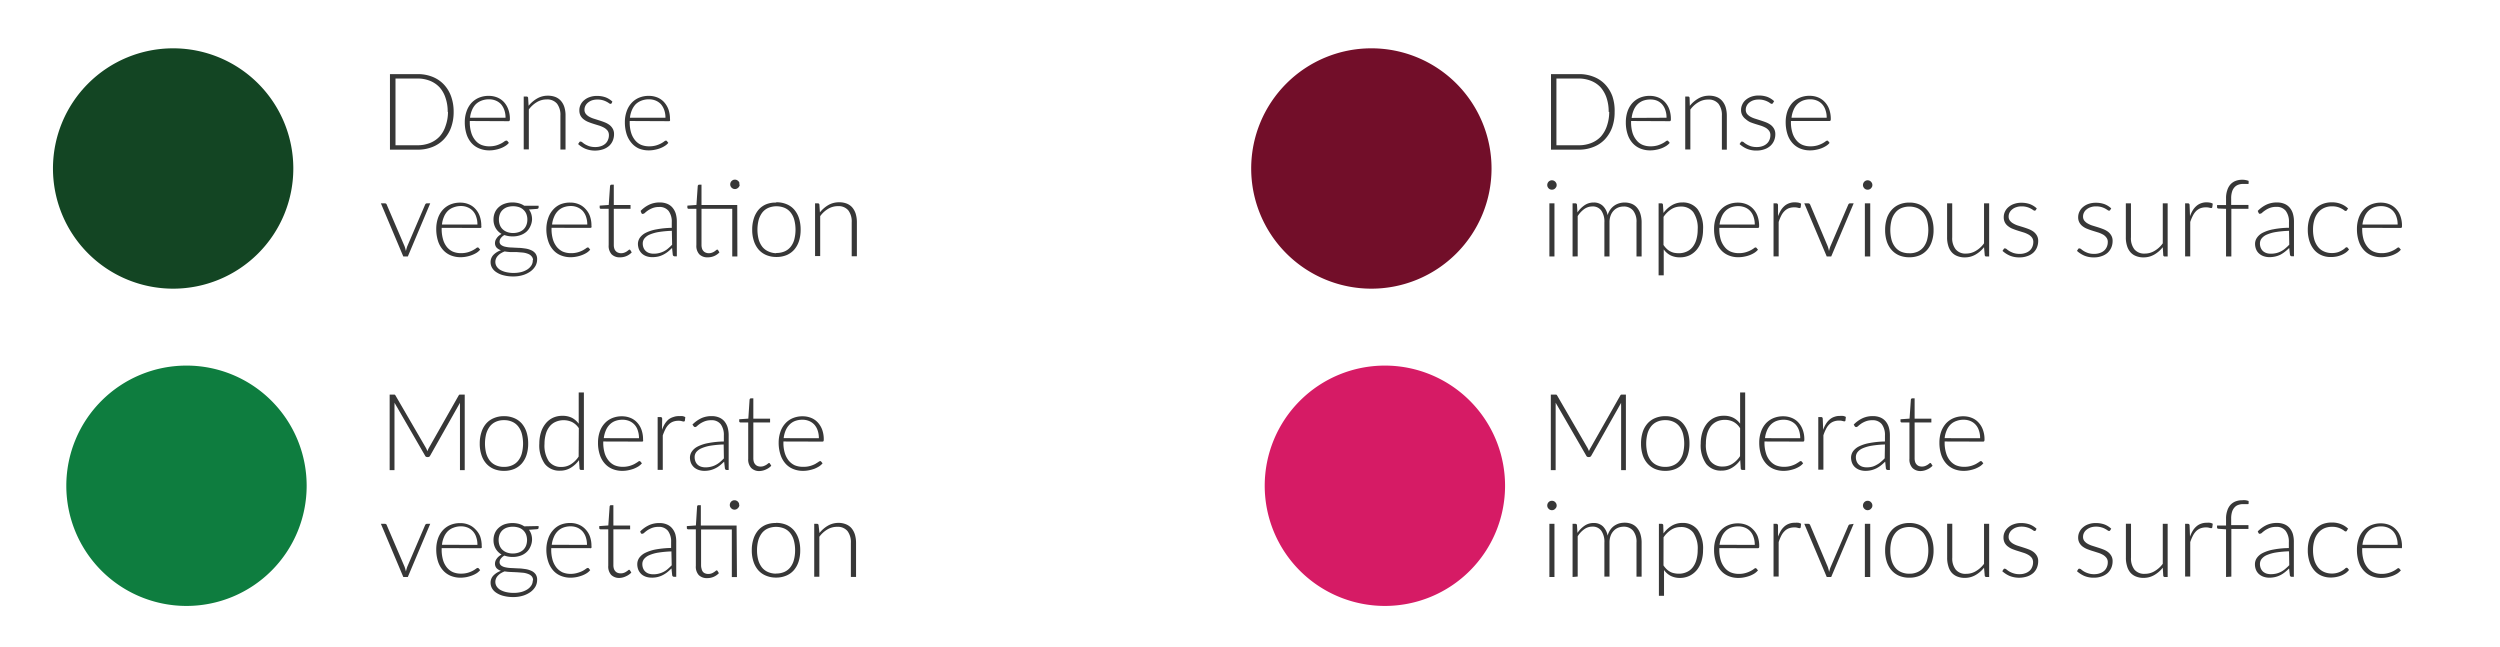 <svg xmlns="http://www.w3.org/2000/svg" xmlns:xlink="http://www.w3.org/1999/xlink" viewBox="0 0 419.6 108.57"><defs><style>.cls-1{fill:none;}.cls-2{fill:#373737;}.cls-3{clip-path:url(#clip-path);}.cls-4{fill:#134523;}.cls-5{fill:#720e29;}.cls-6{fill:#0e7d3f;}.cls-7{fill:#d61b65;}</style><clipPath id="clip-path"><rect class="cls-1" x="8.89" y="-5" width="425.13" height="114.75"/></clipPath></defs><title>legend</title><g id="overall_grades" data-name="overall grades"><path class="cls-2" d="M76.14,18.78a7.53,7.53,0,0,1-.44,2.64,5.73,5.73,0,0,1-1.24,2,5.31,5.31,0,0,1-1.91,1.26,6.56,6.56,0,0,1-2.46.44H65.45V12.44h4.64a6.56,6.56,0,0,1,2.46.44,5.31,5.31,0,0,1,1.91,1.26,5.73,5.73,0,0,1,1.24,2A7.53,7.53,0,0,1,76.14,18.78Zm-1,0a6.94,6.94,0,0,0-.37-2.37,4.89,4.89,0,0,0-1-1.76,4.46,4.46,0,0,0-1.61-1.09,5.58,5.58,0,0,0-2.08-.38H66.38v11.2h3.71A5.58,5.58,0,0,0,72.17,24a4.46,4.46,0,0,0,1.61-1.09,4.81,4.81,0,0,0,1-1.76A6.94,6.94,0,0,0,75.19,18.78Z"/><path class="cls-2" d="M78.85,20.31v.17a5.92,5.92,0,0,0,.24,1.77,3.48,3.48,0,0,0,.66,1.27,2.65,2.65,0,0,0,1,.78,3.51,3.51,0,0,0,1.36.26,4.06,4.06,0,0,0,1.17-.15,4.77,4.77,0,0,0,.83-.33,4.21,4.21,0,0,0,.53-.33A.6.6,0,0,1,85,23.6a.2.2,0,0,1,.18.09l.23.29a2.37,2.37,0,0,1-.57.5,4.17,4.17,0,0,1-.79.4,5.28,5.28,0,0,1-.93.26,4.78,4.78,0,0,1-1,.1,4.32,4.32,0,0,1-1.67-.32A3.5,3.5,0,0,1,79.13,24a4.21,4.21,0,0,1-.83-1.49,6.56,6.56,0,0,1-.29-2,5.3,5.3,0,0,1,.28-1.77,4.06,4.06,0,0,1,.78-1.4,3.67,3.67,0,0,1,1.27-.92,4.16,4.16,0,0,1,1.7-.33,3.79,3.79,0,0,1,1.4.26,3.18,3.18,0,0,1,1.12.76,3.62,3.62,0,0,1,.74,1.22A4.57,4.57,0,0,1,85.58,20a.45.45,0,0,1-.06.27.18.18,0,0,1-.17.07Zm6-.55a3.91,3.91,0,0,0-.2-1.28,3,3,0,0,0-.57-1,2.55,2.55,0,0,0-.88-.6,2.89,2.89,0,0,0-1.11-.21,3.43,3.43,0,0,0-1.24.21,2.79,2.79,0,0,0-1,.62,3.15,3.15,0,0,0-.64,1,4.48,4.48,0,0,0-.32,1.26Z"/><path class="cls-2" d="M88.72,17.76a5.06,5.06,0,0,1,1.43-1.23,3.55,3.55,0,0,1,1.8-.47,3.51,3.51,0,0,1,1.3.23,2.44,2.44,0,0,1,.93.68A2.92,2.92,0,0,1,94.73,18a4.69,4.69,0,0,1,.19,1.4v5.7h-.86v-5.7a3.1,3.1,0,0,0-.57-2,2.14,2.14,0,0,0-1.75-.71,3.15,3.15,0,0,0-1.63.45,4.58,4.58,0,0,0-1.35,1.23v6.7H87.9V16.2h.48a.25.25,0,0,1,.26.23Z"/><path class="cls-2" d="M102.67,17.31a.24.24,0,0,1-.21.12.48.48,0,0,1-.25-.11,2.73,2.73,0,0,0-.41-.25,3.18,3.18,0,0,0-.63-.25,3.09,3.09,0,0,0-.92-.11,2.75,2.75,0,0,0-.88.13,2.23,2.23,0,0,0-.68.38,1.64,1.64,0,0,0-.44.54,1.47,1.47,0,0,0-.15.65,1.09,1.09,0,0,0,.22.7,1.87,1.87,0,0,0,.56.47,3.83,3.83,0,0,0,.79.34l.91.29c.31.1.61.2.91.32a3.5,3.5,0,0,1,.79.43,2.14,2.14,0,0,1,.56.64,1.77,1.77,0,0,1,.22.92,2.77,2.77,0,0,1-.21,1.08,2.47,2.47,0,0,1-.6.87,3.07,3.07,0,0,1-1,.58,4.37,4.37,0,0,1-3-.08,4.34,4.34,0,0,1-1.22-.79l.2-.3a.27.27,0,0,1,.1-.11.34.34,0,0,1,.16,0,.48.48,0,0,1,.28.15,4,4,0,0,0,.44.31,4.54,4.54,0,0,0,.69.31,3.24,3.24,0,0,0,1,.14,2.78,2.78,0,0,0,1-.16,2,2,0,0,0,.72-.42,1.65,1.65,0,0,0,.43-.64,1.94,1.94,0,0,0,.15-.76,1.28,1.28,0,0,0-.21-.75,2.14,2.14,0,0,0-.57-.5,4.81,4.81,0,0,0-.79-.35l-.91-.28c-.31-.1-.62-.2-.91-.32a3.14,3.14,0,0,1-.79-.43,1.91,1.91,0,0,1-.57-.63,1.88,1.88,0,0,1-.21-.93,2,2,0,0,1,.2-.91,2.21,2.21,0,0,1,.59-.77,2.8,2.8,0,0,1,.93-.53,3.59,3.59,0,0,1,1.22-.2,4.28,4.28,0,0,1,1.45.23,3.48,3.48,0,0,1,1.15.72Z"/><path class="cls-2" d="M105.69,20.31v.17a5.94,5.94,0,0,0,.23,1.77,3.64,3.64,0,0,0,.66,1.27,2.72,2.72,0,0,0,1,.78,3.52,3.52,0,0,0,1.37.26,4,4,0,0,0,1.16-.15,4.47,4.47,0,0,0,.83-.33,4.21,4.21,0,0,0,.53-.33.6.6,0,0,1,.29-.15.2.2,0,0,1,.18.09l.23.29a2.37,2.37,0,0,1-.57.5,4.17,4.17,0,0,1-.79.4,5.28,5.28,0,0,1-.93.26,4.78,4.78,0,0,1-1,.1,4.32,4.32,0,0,1-1.67-.32A3.5,3.5,0,0,1,106,24a4.37,4.37,0,0,1-.83-1.49,6.56,6.56,0,0,1-.29-2,5.3,5.3,0,0,1,.28-1.77,3.92,3.92,0,0,1,.79-1.4,3.55,3.55,0,0,1,1.26-.92,4.19,4.19,0,0,1,1.7-.33,3.79,3.79,0,0,1,1.4.26,3.18,3.18,0,0,1,1.12.76,3.81,3.81,0,0,1,.75,1.22,4.8,4.8,0,0,1,.27,1.67.56.56,0,0,1,0,.27.21.21,0,0,1-.18.07Zm6-.55a3.91,3.91,0,0,0-.2-1.28,3,3,0,0,0-.57-1,2.55,2.55,0,0,0-.88-.6,2.85,2.85,0,0,0-1.11-.21,3.43,3.43,0,0,0-1.24.21,2.89,2.89,0,0,0-1,.62,3.34,3.34,0,0,0-.64,1,4.48,4.48,0,0,0-.32,1.26Z"/><path class="cls-2" d="M72.21,34.13l-3.76,8.92h-.76l-3.76-8.92h.67a.31.31,0,0,1,.21.07.25.25,0,0,1,.1.15l3,7a6.62,6.62,0,0,1,.22.78,6.62,6.62,0,0,1,.22-.78l3-7a.4.4,0,0,1,.12-.16.31.31,0,0,1,.19-.06Zm1.92,4.11v.17a6.16,6.16,0,0,0,.23,1.76A3.61,3.61,0,0,0,75,41.45a2.77,2.77,0,0,0,1,.78,3.47,3.47,0,0,0,1.36.26,4.06,4.06,0,0,0,1.17-.15,4.65,4.65,0,0,0,.82-.33q.35-.19.54-.33a.58.58,0,0,1,.28-.15.2.2,0,0,1,.18.09l.24.28a2.86,2.86,0,0,1-.57.51,4.47,4.47,0,0,1-.79.39,5.29,5.29,0,0,1-.93.27,4.92,4.92,0,0,1-1,.1,4.29,4.29,0,0,1-1.67-.32,3.5,3.5,0,0,1-1.29-.93,4.06,4.06,0,0,1-.83-1.49,6.56,6.56,0,0,1-.29-2,5.57,5.57,0,0,1,.27-1.77,4.08,4.08,0,0,1,.79-1.4,3.64,3.64,0,0,1,1.26-.92,4.19,4.19,0,0,1,1.7-.33,3.56,3.56,0,0,1,1.4.26,3,3,0,0,1,1.12.76,3.49,3.49,0,0,1,.75,1.22,4.76,4.76,0,0,1,.27,1.67.46.46,0,0,1,0,.27.25.25,0,0,1-.18.07Zm6-.55a3.72,3.72,0,0,0-.2-1.29,2.56,2.56,0,0,0-.57-1,2.42,2.42,0,0,0-.87-.6,2.73,2.73,0,0,0-1.12-.22,3.37,3.37,0,0,0-1.23.22,2.65,2.65,0,0,0-1,.62,3,3,0,0,0-.64,1,4.31,4.31,0,0,0-.32,1.26Zm10.27-3.16v.29c0,.13-.09.21-.25.24l-1.37.1a2.6,2.6,0,0,1,.39.76,3.05,3.05,0,0,1,.13.92A2.94,2.94,0,0,1,89,38a2.67,2.67,0,0,1-.65.9,3,3,0,0,1-1,.57,3.9,3.9,0,0,1-1.3.21,4.09,4.09,0,0,1-1.39-.23,1.84,1.84,0,0,0-.59.5,1,1,0,0,0-.22.58.68.68,0,0,0,.27.59,1.7,1.7,0,0,0,.72.3,4.91,4.91,0,0,0,1,.12l1.16.06c.39,0,.78.06,1.16.11a3.63,3.63,0,0,1,1,.29,1.76,1.76,0,0,1,.72.56,1.59,1.59,0,0,1,.27,1,2.23,2.23,0,0,1-.27,1.06,3,3,0,0,1-.81.91,4.37,4.37,0,0,1-1.26.63,5.48,5.48,0,0,1-1.67.24,6.21,6.21,0,0,1-1.65-.2,3.72,3.72,0,0,1-1.19-.52,2.22,2.22,0,0,1-.72-.75,1.86,1.86,0,0,1-.24-.92,1.73,1.73,0,0,1,.46-1.21,3.19,3.19,0,0,1,1.28-.8,1.72,1.72,0,0,1-.73-.44,1.11,1.11,0,0,1-.27-.79,1.46,1.46,0,0,1,.07-.4,1.59,1.59,0,0,1,.22-.4,1.82,1.82,0,0,1,.35-.39,3.13,3.13,0,0,1,.46-.32,2.66,2.66,0,0,1-1-1,2.82,2.82,0,0,1-.35-1.42,2.94,2.94,0,0,1,.23-1.17,2.54,2.54,0,0,1,.65-.9,2.79,2.79,0,0,1,1-.58,3.81,3.81,0,0,1,1.3-.21,4.11,4.11,0,0,1,1.09.14,3.16,3.16,0,0,1,.89.41Zm-.93,9.12A1,1,0,0,0,89.2,43a1.38,1.38,0,0,0-.59-.4,3.41,3.41,0,0,0-.85-.21l-1-.08-1.06,0a9.66,9.66,0,0,1-1-.11,3.69,3.69,0,0,0-.63.31,2.14,2.14,0,0,0-.49.4,1.61,1.61,0,0,0-.32.48,1.39,1.39,0,0,0-.12.57,1.4,1.4,0,0,0,.2.73,1.84,1.84,0,0,0,.59.59,3.56,3.56,0,0,0,1,.39,5.57,5.57,0,0,0,1.3.14,5.2,5.2,0,0,0,1.27-.15,3.64,3.64,0,0,0,1-.43,2.29,2.29,0,0,0,.68-.67A1.53,1.53,0,0,0,89.42,43.65Zm-3.34-4.54a3,3,0,0,0,1-.17,2.15,2.15,0,0,0,.76-.46,2,2,0,0,0,.46-.71,2.42,2.42,0,0,0,.16-.91,2.47,2.47,0,0,0-.16-.92,1.86,1.86,0,0,0-.48-.71,2,2,0,0,0-.75-.46,3.27,3.27,0,0,0-2,0,2.2,2.2,0,0,0-.75.46,1.84,1.84,0,0,0-.47.71,2.47,2.47,0,0,0-.16.92,2.42,2.42,0,0,0,.16.91,1.92,1.92,0,0,0,.47.71,2.2,2.2,0,0,0,.75.46A2.89,2.89,0,0,0,86.08,39.11Zm6.44-.87v.17a6.16,6.16,0,0,0,.23,1.76,3.77,3.77,0,0,0,.66,1.28,2.94,2.94,0,0,0,1,.78,3.52,3.52,0,0,0,1.37.26A4,4,0,0,0,97,42.34a4.47,4.47,0,0,0,.83-.33c.23-.13.4-.24.53-.33a.64.64,0,0,1,.29-.15.2.2,0,0,1,.18.09l.23.28a2.4,2.4,0,0,1-.57.51,4.06,4.06,0,0,1-.78.39,5.16,5.16,0,0,1-.94.27,4.78,4.78,0,0,1-1,.1,4.24,4.24,0,0,1-1.66-.32,3.34,3.34,0,0,1-1.29-.93A4.06,4.06,0,0,1,92,40.43a6.27,6.27,0,0,1-.3-2A5.57,5.57,0,0,1,92,36.64a3.92,3.92,0,0,1,.79-1.4A3.55,3.55,0,0,1,94,34.32,4.19,4.19,0,0,1,95.7,34a3.6,3.6,0,0,1,1.4.26,3.05,3.05,0,0,1,1.12.76A3.49,3.49,0,0,1,99,36.23a4.76,4.76,0,0,1,.27,1.67.56.56,0,0,1,0,.27.25.25,0,0,1-.18.07Zm6-.55a4,4,0,0,0-.2-1.29,2.85,2.85,0,0,0-.57-1,2.61,2.61,0,0,0-.87-.6,2.73,2.73,0,0,0-1.12-.22,3.47,3.47,0,0,0-1.24.22,2.61,2.61,0,0,0-.94.62,3,3,0,0,0-.64,1,4.31,4.31,0,0,0-.33,1.26Zm5.5,5.5a1.9,1.9,0,0,1-1.41-.5,2.08,2.08,0,0,1-.5-1.55V35.05h-1.29a.23.23,0,0,1-.16-.06.18.18,0,0,1-.06-.15v-.33l1.52-.11.22-3.19a.37.37,0,0,1,.07-.14.18.18,0,0,1,.15-.07h.41v3.41h2.81v.64h-2.81V41.1a2,2,0,0,0,.09.63,1.08,1.08,0,0,0,.26.43.9.9,0,0,0,.39.25,1.28,1.28,0,0,0,.48.09,1.52,1.52,0,0,0,.56-.1,2.13,2.13,0,0,0,.4-.2l.28-.21a.35.35,0,0,1,.17-.1.2.2,0,0,1,.15.09l.23.38a2.66,2.66,0,0,1-.87.61A2.72,2.72,0,0,1,104,43.19Zm3.45-7.79a5,5,0,0,1,1.47-1.06,4.05,4.05,0,0,1,1.75-.36,3.24,3.24,0,0,1,1.25.23,2.26,2.26,0,0,1,.89.65,2.89,2.89,0,0,1,.54,1,4.79,4.79,0,0,1,.18,1.35v5.81h-.35a.31.31,0,0,1-.33-.25l-.12-1.15c-.25.24-.49.46-.73.65a4.81,4.81,0,0,1-.76.48,3.91,3.91,0,0,1-.85.31,4.55,4.55,0,0,1-1,.1,2.89,2.89,0,0,1-.88-.13,2.28,2.28,0,0,1-.77-.41,2.16,2.16,0,0,1-.54-.71,2.55,2.55,0,0,1-.2-1,1.88,1.88,0,0,1,.32-1,2.74,2.74,0,0,1,1-.84,6.57,6.57,0,0,1,1.77-.57,15.15,15.15,0,0,1,2.59-.26v-.93a3,3,0,0,0-.53-1.9,1.89,1.89,0,0,0-1.58-.67,3,3,0,0,0-1.1.18,4.24,4.24,0,0,0-.77.39,5.39,5.39,0,0,0-.51.4.55.55,0,0,1-.33.18.25.25,0,0,1-.16,0,.57.57,0,0,1-.11-.11Zm5.24,3.34a17.52,17.52,0,0,0-2.19.2,6.65,6.65,0,0,0-1.52.43,2.28,2.28,0,0,0-.88.64,1.37,1.37,0,0,0-.29.85,1.86,1.86,0,0,0,.15.77,1.47,1.47,0,0,0,.4.54,1.57,1.57,0,0,0,.57.31,2.47,2.47,0,0,0,.67.1,3.53,3.53,0,0,0,1-.12,3.58,3.58,0,0,0,.81-.31,3.28,3.28,0,0,0,.69-.48,7.13,7.13,0,0,0,.64-.6Zm11,4.31h-.86v-8h-5.16V41.1a2,2,0,0,0,.09.63,1.08,1.08,0,0,0,.26.43.9.9,0,0,0,.39.25,1.28,1.28,0,0,0,.48.09,1.52,1.52,0,0,0,.56-.1,2.13,2.13,0,0,0,.4-.2l.28-.21a.35.35,0,0,1,.17-.1.2.2,0,0,1,.15.09l.23.38a2.66,2.66,0,0,1-.87.61,2.72,2.72,0,0,1-1.09.22,1.9,1.9,0,0,1-1.41-.5,2.08,2.08,0,0,1-.5-1.55V35.05h-1.29a.23.23,0,0,1-.16-.06.18.18,0,0,1-.06-.15v-.33l1.52-.11.22-3.19a.37.37,0,0,1,.07-.14.18.18,0,0,1,.15-.07h.41v3.41h6Zm.4-12.1a.73.73,0,0,1-.07.3,1.44,1.44,0,0,1-.18.25,1.17,1.17,0,0,1-.26.17.73.73,0,0,1-.3.06.81.81,0,0,1-.31-.06,1.1,1.1,0,0,1-.25-.17,1,1,0,0,1-.17-.25.73.73,0,0,1-.06-.3.81.81,0,0,1,.06-.31.9.9,0,0,1,.17-.26,1.1,1.1,0,0,1,.25-.17.81.81,0,0,1,.31-.06.73.73,0,0,1,.3.06,1.17,1.17,0,0,1,.26.17,1.2,1.2,0,0,1,.18.26A.82.82,0,0,1,124.06,31Zm6.16,3a4.26,4.26,0,0,1,1.72.33,3.39,3.39,0,0,1,1.28.92,4.22,4.22,0,0,1,.79,1.45,6.27,6.27,0,0,1,.27,1.9,6.16,6.16,0,0,1-.27,1.89,4.18,4.18,0,0,1-.79,1.44,3.53,3.53,0,0,1-1.28.93,4.43,4.43,0,0,1-1.72.32,4.38,4.38,0,0,1-1.71-.32,3.56,3.56,0,0,1-1.29-.93,4.18,4.18,0,0,1-.79-1.44,5.87,5.87,0,0,1-.28-1.89,6,6,0,0,1,.28-1.9,4.22,4.22,0,0,1,.79-1.45,3.43,3.43,0,0,1,1.29-.92A4.21,4.21,0,0,1,130.22,34Zm0,8.51a3.36,3.36,0,0,0,1.4-.28,2.61,2.61,0,0,0,1-.78,3.37,3.37,0,0,0,.6-1.23,6.66,6.66,0,0,0,0-3.24,3.49,3.49,0,0,0-.6-1.24,2.63,2.63,0,0,0-1-.79,3.62,3.62,0,0,0-2.79,0,2.66,2.66,0,0,0-1,.79,3.87,3.87,0,0,0-.6,1.24,6.66,6.66,0,0,0,0,3.24,3.71,3.71,0,0,0,.6,1.23,2.64,2.64,0,0,0,1,.78A3.35,3.35,0,0,0,130.22,42.5Zm7.29-6.81a5.1,5.1,0,0,1,1.43-1.24,3.56,3.56,0,0,1,1.81-.46,3.41,3.41,0,0,1,1.29.23,2.37,2.37,0,0,1,.93.67,3.07,3.07,0,0,1,.56,1.06,5,5,0,0,1,.19,1.4v5.7h-.87v-5.7a3.08,3.08,0,0,0-.57-2,2.11,2.11,0,0,0-1.75-.71,3.18,3.18,0,0,0-1.62.44,4.51,4.51,0,0,0-1.35,1.24v6.7h-.86V34.13h.47a.24.24,0,0,1,.26.23Z"/><path class="cls-2" d="M78,66.23V78.91h-.8V68.1c0-.16,0-.32,0-.49l-5,8.86a.38.38,0,0,1-.36.24h-.14a.38.38,0,0,1-.36-.24l-5.13-8.88a4.63,4.63,0,0,1,0,.51V78.91h-.81V66.23h.64l.2,0a.41.41,0,0,1,.14.15l5.12,8.82a3.25,3.25,0,0,1,.23.54l.12-.29a2.1,2.1,0,0,1,.13-.26l5-8.81a.35.35,0,0,1,.15-.15l.2,0Z"/><path class="cls-2" d="M84.59,69.85a4.29,4.29,0,0,1,1.72.33,3.47,3.47,0,0,1,1.28.92,4.22,4.22,0,0,1,.79,1.45,6.27,6.27,0,0,1,.27,1.9,6.16,6.16,0,0,1-.27,1.89,4.18,4.18,0,0,1-.79,1.44,3.61,3.61,0,0,1-1.28.93,4.47,4.47,0,0,1-1.72.32,4.38,4.38,0,0,1-1.71-.32,3.56,3.56,0,0,1-1.29-.93,4,4,0,0,1-.79-1.44,5.87,5.87,0,0,1-.28-1.89,6,6,0,0,1,.28-1.9,4.06,4.06,0,0,1,.79-1.45,3.43,3.43,0,0,1,1.29-.92A4.21,4.21,0,0,1,84.59,69.85Zm0,8.51a3.24,3.24,0,0,0,1.4-.28,2.61,2.61,0,0,0,1-.78,3.37,3.37,0,0,0,.6-1.23,6.66,6.66,0,0,0,0-3.24,3.49,3.49,0,0,0-.6-1.24,2.63,2.63,0,0,0-1-.79,3.24,3.24,0,0,0-1.4-.28,3.19,3.19,0,0,0-1.39.28,2.66,2.66,0,0,0-1,.79,3.87,3.87,0,0,0-.6,1.24,6.66,6.66,0,0,0,0,3.24,3.71,3.71,0,0,0,.6,1.23,2.64,2.64,0,0,0,1,.78A3.19,3.19,0,0,0,84.59,78.36Z"/><path class="cls-2" d="M98,65.87v13h-.46a.24.24,0,0,1-.27-.23l-.09-1.41a4.76,4.76,0,0,1-1.38,1.28A3.37,3.37,0,0,1,94,79a3.09,3.09,0,0,1-2.56-1.14,5.39,5.39,0,0,1-.92-3.42,6.25,6.25,0,0,1,.26-1.82,4.34,4.34,0,0,1,.75-1.47,3.49,3.49,0,0,1,1.21-1,3.7,3.7,0,0,1,1.67-.36,3.52,3.52,0,0,1,1.57.33,3.26,3.26,0,0,1,1.15,1V65.87Zm-.85,6A3,3,0,0,0,96,70.83a3.37,3.37,0,0,0-2.8,0,2.61,2.61,0,0,0-1,.81,3.54,3.54,0,0,0-.6,1.25,5.86,5.86,0,0,0-.21,1.61,4.8,4.8,0,0,0,.73,2.93,2.51,2.51,0,0,0,2.12.94,2.9,2.9,0,0,0,1.6-.46,4.33,4.33,0,0,0,1.28-1.28Z"/><path class="cls-2" d="M101.25,74.1v.17a6.16,6.16,0,0,0,.23,1.76,3.61,3.61,0,0,0,.67,1.28,2.77,2.77,0,0,0,1,.78,3.47,3.47,0,0,0,1.36.26,4,4,0,0,0,1.16-.15,4.47,4.47,0,0,0,.83-.33c.23-.13.4-.24.54-.33a.58.58,0,0,1,.28-.15.2.2,0,0,1,.18.09l.24.28a2.86,2.86,0,0,1-.57.51,5.3,5.3,0,0,1-.79.4,6.12,6.12,0,0,1-.94.26,4.78,4.78,0,0,1-1,.1,4.27,4.27,0,0,1-1.66-.32,3.5,3.5,0,0,1-1.29-.93,4.06,4.06,0,0,1-.83-1.49,6.27,6.27,0,0,1-.29-2,5.57,5.57,0,0,1,.27-1.77,3.92,3.92,0,0,1,.79-1.4,3.55,3.55,0,0,1,1.26-.92,4.19,4.19,0,0,1,1.7-.33,3.79,3.79,0,0,1,1.4.26,3.05,3.05,0,0,1,1.12.76,3.49,3.49,0,0,1,.75,1.22,4.76,4.76,0,0,1,.27,1.67.56.56,0,0,1,0,.27.25.25,0,0,1-.18.07Zm6-.55a4,4,0,0,0-.2-1.29,2.56,2.56,0,0,0-.57-1,2.51,2.51,0,0,0-.87-.6,2.9,2.9,0,0,0-1.12-.21,3.47,3.47,0,0,0-1.24.21,2.61,2.61,0,0,0-.94.62,3,3,0,0,0-.64,1,4.65,4.65,0,0,0-.33,1.26Z"/><path class="cls-2" d="M111.11,72.14a5.47,5.47,0,0,1,.47-1,3.32,3.32,0,0,1,.61-.72A2.4,2.4,0,0,1,113,70a2.59,2.59,0,0,1,1-.16,3.29,3.29,0,0,1,.54,0,1.44,1.44,0,0,1,.48.17l-.07.59a.18.18,0,0,1-.17.15,1.45,1.45,0,0,1-.33-.06,1.87,1.87,0,0,0-.58-.07,2.6,2.6,0,0,0-.92.16,2,2,0,0,0-.71.47,2.89,2.89,0,0,0-.56.78,7.72,7.72,0,0,0-.44,1.06v5.77h-.86V70h.46a.34.34,0,0,1,.22.06.41.41,0,0,1,.08.22Z"/><path class="cls-2" d="M116.22,71.26a5.24,5.24,0,0,1,1.47-1.06,4.09,4.09,0,0,1,1.75-.36,3.2,3.2,0,0,1,1.25.23,2.37,2.37,0,0,1,.9.65,3,3,0,0,1,.53,1,4.79,4.79,0,0,1,.18,1.35v5.81H122a.3.3,0,0,1-.33-.25l-.13-1.15c-.25.24-.49.46-.73.65a4,4,0,0,1-.76.48,3.91,3.91,0,0,1-.85.31,4.44,4.44,0,0,1-1,.11,3,3,0,0,1-.89-.14,2.38,2.38,0,0,1-.77-.41,2.16,2.16,0,0,1-.54-.71,2.55,2.55,0,0,1-.2-1,1.84,1.84,0,0,1,.33-1,2.62,2.62,0,0,1,1-.84,6.57,6.57,0,0,1,1.77-.57,15.15,15.15,0,0,1,2.59-.26V73.1a3,3,0,0,0-.53-1.9,1.88,1.88,0,0,0-1.58-.67,3,3,0,0,0-1.1.18,4.24,4.24,0,0,0-.77.39,5.39,5.39,0,0,0-.51.4.55.55,0,0,1-.33.18.28.28,0,0,1-.16-.05.57.57,0,0,1-.11-.11Zm5.24,3.34a17.7,17.7,0,0,0-2.19.2,6.41,6.41,0,0,0-1.51.43,2.32,2.32,0,0,0-.89.64,1.36,1.36,0,0,0-.28.85,1.86,1.86,0,0,0,.15.77,1.45,1.45,0,0,0,.39.54,1.57,1.57,0,0,0,.57.31,2.47,2.47,0,0,0,.67.1,3.6,3.6,0,0,0,1-.12,3.09,3.09,0,0,0,.8-.31,3.63,3.63,0,0,0,.7-.48q.32-.27.63-.6Z"/><path class="cls-2" d="M127.5,79.06a1.87,1.87,0,0,1-1.41-.51,2.08,2.08,0,0,1-.51-1.55V70.91H124.3a.21.21,0,0,1-.16-.06.16.16,0,0,1-.07-.15v-.33l1.53-.11.21-3.19a.37.37,0,0,1,.07-.14.19.19,0,0,1,.16-.07h.4v3.41h2.81v.64h-2.81v6a2,2,0,0,0,.09.63,1.2,1.2,0,0,0,.26.43,1,1,0,0,0,.39.26,1.53,1.53,0,0,0,.49.08,1.5,1.5,0,0,0,.55-.1,2.61,2.61,0,0,0,.41-.2l.28-.21a.28.28,0,0,1,.17-.09.18.18,0,0,1,.14.09l.23.37a2.62,2.62,0,0,1-.86.61A2.77,2.77,0,0,1,127.5,79.06Z"/><path class="cls-2" d="M131.49,74.1v.17a5.82,5.82,0,0,0,.23,1.76,3.77,3.77,0,0,0,.66,1.28,2.94,2.94,0,0,0,1,.78,3.52,3.52,0,0,0,1.37.26A4,4,0,0,0,136,78.2a4.47,4.47,0,0,0,.83-.33l.53-.33a.64.64,0,0,1,.29-.15.2.2,0,0,1,.18.09l.23.28a2.4,2.4,0,0,1-.57.51,5.18,5.18,0,0,1-.78.4,6.45,6.45,0,0,1-.94.26,4.78,4.78,0,0,1-1,.1,4.24,4.24,0,0,1-1.66-.32,3.45,3.45,0,0,1-1.3-.93,4.2,4.2,0,0,1-.82-1.49,6.27,6.27,0,0,1-.3-2,5.57,5.57,0,0,1,.28-1.77,3.92,3.92,0,0,1,.79-1.4,3.55,3.55,0,0,1,1.26-.92,4.19,4.19,0,0,1,1.7-.33,3.79,3.79,0,0,1,1.4.26,3.05,3.05,0,0,1,1.12.76,3.64,3.64,0,0,1,.75,1.22,4.76,4.76,0,0,1,.27,1.67.56.56,0,0,1-.05.27.25.25,0,0,1-.18.07Zm5.95-.55a4,4,0,0,0-.2-1.29,2.85,2.85,0,0,0-.57-1,2.55,2.55,0,0,0-.88-.6,2.82,2.82,0,0,0-1.11-.21,3.47,3.47,0,0,0-1.24.21,2.61,2.61,0,0,0-.94.62,3.17,3.17,0,0,0-.65,1,4.65,4.65,0,0,0-.32,1.26Z"/><path class="cls-2" d="M72.21,87.92l-3.76,8.92h-.76l-3.76-8.92h.67a.31.31,0,0,1,.21.07.25.25,0,0,1,.1.15l3,7a6.62,6.62,0,0,1,.22.78,6.62,6.62,0,0,1,.22-.78l3-7a.4.4,0,0,1,.12-.16.31.31,0,0,1,.19-.06ZM74.13,92v.17A6.16,6.16,0,0,0,74.36,94,3.61,3.61,0,0,0,75,95.24a2.77,2.77,0,0,0,1,.78,3.47,3.47,0,0,0,1.36.26,4.06,4.06,0,0,0,1.17-.15,4.65,4.65,0,0,0,.82-.33,4.8,4.8,0,0,0,.54-.34.63.63,0,0,1,.28-.14.2.2,0,0,1,.18.09l.24.28a2.86,2.86,0,0,1-.57.51,4.47,4.47,0,0,1-.79.39,6.31,6.31,0,0,1-.93.27,5.74,5.74,0,0,1-1,.1,4.29,4.29,0,0,1-1.67-.32,3.5,3.5,0,0,1-1.29-.93,4.15,4.15,0,0,1-.83-1.49,6.56,6.56,0,0,1-.29-2,5.57,5.57,0,0,1,.27-1.77,4.08,4.08,0,0,1,.79-1.4,3.64,3.64,0,0,1,1.26-.92,4.19,4.19,0,0,1,1.7-.33,3.56,3.56,0,0,1,1.4.26,3.07,3.07,0,0,1,1.12.75A3.53,3.53,0,0,1,80.58,90a4.76,4.76,0,0,1,.27,1.67.41.41,0,0,1,0,.26.22.22,0,0,1-.18.08Zm6-.55a3.72,3.72,0,0,0-.2-1.29,2.56,2.56,0,0,0-.57-1,2.45,2.45,0,0,0-.87-.61,2.9,2.9,0,0,0-1.12-.21,3.37,3.37,0,0,0-1.23.22,2.65,2.65,0,0,0-1,.62,3,3,0,0,0-.64,1,4.31,4.31,0,0,0-.32,1.26Zm10.27-3.16v.29c0,.13-.09.21-.25.24l-1.37.1a2.6,2.6,0,0,1,.39.76,3,3,0,0,1,.13.92A2.94,2.94,0,0,1,89,91.8a2.53,2.53,0,0,1-.65.89,2.83,2.83,0,0,1-1,.58,3.9,3.9,0,0,1-1.3.21,4.09,4.09,0,0,1-1.39-.23,1.84,1.84,0,0,0-.59.5,1,1,0,0,0-.22.58.7.7,0,0,0,.27.59,1.7,1.7,0,0,0,.72.3,4.91,4.91,0,0,0,1,.12L87,95.4c.39,0,.78.06,1.16.11a3.63,3.63,0,0,1,1,.29,1.76,1.76,0,0,1,.72.56,1.56,1.56,0,0,1,.27,1,2.24,2.24,0,0,1-.27,1.07,3,3,0,0,1-.81.91,4.37,4.37,0,0,1-1.26.63,5.48,5.48,0,0,1-1.67.24,6.21,6.21,0,0,1-1.65-.2,3.72,3.72,0,0,1-1.19-.52,2.22,2.22,0,0,1-.72-.75,1.89,1.89,0,0,1-.24-.92,1.71,1.71,0,0,1,.46-1.21,3.19,3.19,0,0,1,1.28-.8,1.83,1.83,0,0,1-.73-.44,1.11,1.11,0,0,1-.27-.79,1.46,1.46,0,0,1,.07-.4,1.64,1.64,0,0,1,.22-.41,2,2,0,0,1,.35-.38,3.13,3.13,0,0,1,.46-.32,2.66,2.66,0,0,1-1-1,2.82,2.82,0,0,1-.35-1.42,2.94,2.94,0,0,1,.23-1.17,2.54,2.54,0,0,1,.65-.9,3,3,0,0,1,1-.59,4.32,4.32,0,0,1,2.39-.06,3.16,3.16,0,0,1,.89.41Zm-.93,9.12a1,1,0,0,0-.22-.68,1.45,1.45,0,0,0-.59-.39,3.41,3.41,0,0,0-.85-.21l-1-.08L85.7,96a7.53,7.53,0,0,1-1-.1,3.69,3.69,0,0,0-.63.31,2.14,2.14,0,0,0-.49.4,1.49,1.49,0,0,0-.32.48,1.39,1.39,0,0,0-.12.57,1.4,1.4,0,0,0,.2.73,1.84,1.84,0,0,0,.59.59,3.56,3.56,0,0,0,1,.39,5.57,5.57,0,0,0,1.3.14,5.2,5.2,0,0,0,1.27-.15,3.64,3.64,0,0,0,1-.43,2.29,2.29,0,0,0,.68-.67A1.53,1.53,0,0,0,89.42,97.44ZM86.08,92.9a3,3,0,0,0,1-.17,2.15,2.15,0,0,0,.76-.46,2,2,0,0,0,.46-.71,2.7,2.7,0,0,0,0-1.83,2,2,0,0,0-.48-.72,2,2,0,0,0-.75-.45,3.27,3.27,0,0,0-2,0,2.18,2.18,0,0,0-.75.45,2,2,0,0,0-.47.72,2.7,2.7,0,0,0,0,1.83,1.92,1.92,0,0,0,.47.71,2.2,2.2,0,0,0,.75.46A2.89,2.89,0,0,0,86.08,92.9ZM92.52,92v.17A6.16,6.16,0,0,0,92.75,94a3.77,3.77,0,0,0,.66,1.28,2.94,2.94,0,0,0,1,.78,3.52,3.52,0,0,0,1.37.26A4,4,0,0,0,97,96.13a4.47,4.47,0,0,0,.83-.33,4.54,4.54,0,0,0,.53-.34.71.71,0,0,1,.29-.14.2.2,0,0,1,.18.09l.23.28a2.4,2.4,0,0,1-.57.51,4.06,4.06,0,0,1-.78.39,6.11,6.11,0,0,1-.94.27,5.56,5.56,0,0,1-1,.1,4.24,4.24,0,0,1-1.66-.32,3.34,3.34,0,0,1-1.29-.93A4.15,4.15,0,0,1,92,94.22a6.27,6.27,0,0,1-.3-2A5.57,5.57,0,0,1,92,90.43a3.92,3.92,0,0,1,.79-1.4A3.55,3.55,0,0,1,94,88.11a4.19,4.19,0,0,1,1.7-.33,3.6,3.6,0,0,1,1.4.26,3.16,3.16,0,0,1,1.12.75A3.53,3.53,0,0,1,99,90a4.76,4.76,0,0,1,.27,1.67.49.49,0,0,1,0,.26A.22.22,0,0,1,99,92Zm6-.55a4,4,0,0,0-.2-1.29,2.85,2.85,0,0,0-.57-1,2.64,2.64,0,0,0-.87-.61,2.9,2.9,0,0,0-1.12-.21,3.47,3.47,0,0,0-1.24.22,2.61,2.61,0,0,0-.94.62,3,3,0,0,0-.64,1,4.31,4.31,0,0,0-.33,1.26ZM104,97a1.9,1.9,0,0,1-1.41-.5,2.08,2.08,0,0,1-.5-1.55V88.84h-1.29a.23.23,0,0,1-.16-.06.19.19,0,0,1-.06-.15V88.3l1.52-.11.22-3.19a.41.41,0,0,1,.07-.15.2.2,0,0,1,.15-.06h.41V88.2h2.81v.64h-2.81v6a2,2,0,0,0,.09.63,1.15,1.15,0,0,0,.26.43.9.9,0,0,0,.39.25,1.27,1.27,0,0,0,.48.08,1.53,1.53,0,0,0,.56-.09,1.66,1.66,0,0,0,.4-.21,1.87,1.87,0,0,0,.28-.2.35.35,0,0,1,.17-.1.2.2,0,0,1,.15.09l.23.38a2.66,2.66,0,0,1-.87.61A2.72,2.72,0,0,1,104,97Zm3.45-7.8a5.12,5.12,0,0,1,1.47-1.05,4.05,4.05,0,0,1,1.75-.36,3.06,3.06,0,0,1,1.25.23,2.26,2.26,0,0,1,.89.65,2.89,2.89,0,0,1,.54,1A4.79,4.79,0,0,1,113.5,91v5.81h-.35a.31.31,0,0,1-.33-.25l-.12-1.15c-.25.24-.49.46-.73.65a4.81,4.81,0,0,1-.76.48,3.83,3.83,0,0,1-1.86.41,2.89,2.89,0,0,1-.88-.13,2.28,2.28,0,0,1-.77-.41,2.2,2.2,0,0,1-.54-.72,2.5,2.5,0,0,1-.2-1,1.88,1.88,0,0,1,.32-1.05,2.74,2.74,0,0,1,1-.84,6.92,6.92,0,0,1,1.77-.58,16.35,16.35,0,0,1,2.59-.25V91a3,3,0,0,0-.53-1.9,1.89,1.89,0,0,0-1.58-.67,3,3,0,0,0-1.1.18,4.24,4.24,0,0,0-.77.39,5.39,5.39,0,0,0-.51.4.55.55,0,0,1-.33.18.25.25,0,0,1-.16,0,.43.43,0,0,1-.11-.12Zm5.24,3.35a17.52,17.52,0,0,0-2.19.2,6.18,6.18,0,0,0-1.52.43,2.28,2.28,0,0,0-.88.64,1.36,1.36,0,0,0-.29.84,1.87,1.87,0,0,0,.15.78,1.47,1.47,0,0,0,.4.54,1.57,1.57,0,0,0,.57.31,2.47,2.47,0,0,0,.67.1,3.53,3.53,0,0,0,1-.12,3.58,3.58,0,0,0,.81-.31,3.28,3.28,0,0,0,.69-.48c.22-.19.43-.39.64-.6Zm11,4.31h-.86v-8h-5.16v6a2,2,0,0,0,.09.63A1.15,1.15,0,0,0,118,96a.9.9,0,0,0,.39.25,1.27,1.27,0,0,0,.48.08,1.53,1.53,0,0,0,.56-.09,1.66,1.66,0,0,0,.4-.21,1.87,1.87,0,0,0,.28-.2.35.35,0,0,1,.17-.1.2.2,0,0,1,.15.09l.23.38a2.66,2.66,0,0,1-.87.61,2.72,2.72,0,0,1-1.09.22,1.9,1.9,0,0,1-1.41-.5,2.08,2.08,0,0,1-.5-1.55V88.84h-1.29a.23.23,0,0,1-.16-.06.19.19,0,0,1-.06-.15V88.3l1.52-.11L117,85a.41.41,0,0,1,.07-.15.2.2,0,0,1,.15-.06h.41V88.2h6Zm.4-12.1a.73.73,0,0,1-.07.3,1.08,1.08,0,0,1-.18.24.93.93,0,0,1-.26.18.73.73,0,0,1-.3.06.81.81,0,0,1-.31-.06.88.88,0,0,1-.25-.18.81.81,0,0,1-.17-.24.73.73,0,0,1-.06-.3.81.81,0,0,1,.06-.31.9.9,0,0,1,.17-.26.85.85,0,0,1,.25-.17.81.81,0,0,1,.31-.06.73.73,0,0,1,.3.06.9.9,0,0,1,.26.17,1.2,1.2,0,0,1,.18.26A.82.82,0,0,1,124.06,84.74Zm6.16,3a4.43,4.43,0,0,1,1.72.32,3.53,3.53,0,0,1,1.28.93,4.22,4.22,0,0,1,.79,1.45,6.23,6.23,0,0,1,.27,1.9,6.16,6.16,0,0,1-.27,1.89,4.18,4.18,0,0,1-.79,1.44,3.39,3.39,0,0,1-1.28.92,4.26,4.26,0,0,1-1.72.33,4.21,4.21,0,0,1-1.71-.33,3.43,3.43,0,0,1-1.29-.92,4.18,4.18,0,0,1-.79-1.44,5.87,5.87,0,0,1-.28-1.89,5.93,5.93,0,0,1,.28-1.9,4.22,4.22,0,0,1,.79-1.45,3.56,3.56,0,0,1,1.29-.93A4.38,4.38,0,0,1,130.22,87.78Zm0,8.5a3.36,3.36,0,0,0,1.4-.27,2.61,2.61,0,0,0,1-.78,3.34,3.34,0,0,0,.6-1.24,6.17,6.17,0,0,0,.2-1.61,6.25,6.25,0,0,0-.2-1.62,3.41,3.41,0,0,0-.6-1.24,2.63,2.63,0,0,0-1-.79,3.62,3.62,0,0,0-2.79,0,2.66,2.66,0,0,0-1,.79,3.77,3.77,0,0,0-.6,1.24,6.25,6.25,0,0,0-.2,1.62,6.17,6.17,0,0,0,.2,1.61,3.67,3.67,0,0,0,.6,1.24,2.64,2.64,0,0,0,1,.78A3.35,3.35,0,0,0,130.22,96.28Zm7.29-6.8a5.1,5.1,0,0,1,1.43-1.24,3.56,3.56,0,0,1,1.81-.46A3.23,3.23,0,0,1,142,88a2.37,2.37,0,0,1,.93.67,3.07,3.07,0,0,1,.56,1.06,5,5,0,0,1,.19,1.4v5.7h-.87v-5.7a3.08,3.08,0,0,0-.57-2,2.11,2.11,0,0,0-1.75-.71,3.18,3.18,0,0,0-1.62.44,4.61,4.61,0,0,0-1.35,1.23v6.71h-.86V87.92h.47a.24.24,0,0,1,.26.22Z"/><g class="cls-3"><path class="cls-4" d="M29.06,48.45A20.17,20.17,0,1,0,8.89,28.28,20.17,20.17,0,0,0,29.06,48.45"/><path class="cls-5" d="M230.19,48.45A20.17,20.17,0,1,0,210,28.28a20.17,20.17,0,0,0,20.17,20.17"/><path class="cls-6" d="M31.31,101.7A20.17,20.17,0,1,0,11.13,81.53,20.17,20.17,0,0,0,31.31,101.7"/><path class="cls-7" d="M232.44,101.7a20.17,20.17,0,1,0-20.17-20.17,20.17,20.17,0,0,0,20.17,20.17"/></g><path class="cls-2" d="M271,18.78a7.54,7.54,0,0,1-.43,2.64,5.89,5.89,0,0,1-1.24,2,5.26,5.26,0,0,1-1.92,1.26,6.49,6.49,0,0,1-2.46.44h-4.63V12.44H265a6.49,6.49,0,0,1,2.46.44,5.26,5.26,0,0,1,1.92,1.26,5.89,5.89,0,0,1,1.24,2A7.54,7.54,0,0,1,271,18.78Zm-1,0a7.2,7.2,0,0,0-.36-2.37,5.2,5.2,0,0,0-1-1.76,4.42,4.42,0,0,0-1.62-1.09,5.54,5.54,0,0,0-2.08-.38h-3.71v11.2H265a5.54,5.54,0,0,0,2.08-.38,4.42,4.42,0,0,0,1.62-1.09,5.1,5.1,0,0,0,1-1.76A7.2,7.2,0,0,0,270.09,18.78Z"/><path class="cls-2" d="M273.76,20.31v.17a6.28,6.28,0,0,0,.23,1.77,3.65,3.65,0,0,0,.67,1.27,2.58,2.58,0,0,0,1,.78,3.47,3.47,0,0,0,1.36.26,4.06,4.06,0,0,0,1.17-.15,4.65,4.65,0,0,0,.82-.33,3.76,3.76,0,0,0,.54-.33.58.58,0,0,1,.28-.15.2.2,0,0,1,.18.09l.24.29a2.83,2.83,0,0,1-.57.5,4.49,4.49,0,0,1-.79.4,5.28,5.28,0,0,1-.93.26,4.92,4.92,0,0,1-1,.1,4.29,4.29,0,0,1-1.67-.32A3.5,3.5,0,0,1,274,24a4.06,4.06,0,0,1-.83-1.49,6.27,6.27,0,0,1-.29-2,5.57,5.57,0,0,1,.27-1.77,4.08,4.08,0,0,1,.79-1.4,3.64,3.64,0,0,1,1.26-.92,4.19,4.19,0,0,1,1.7-.33,3.79,3.79,0,0,1,1.4.26,3.09,3.09,0,0,1,1.12.76,3.49,3.49,0,0,1,.75,1.22,4.8,4.8,0,0,1,.27,1.67.46.46,0,0,1-.05.27.21.21,0,0,1-.18.07Zm5.95-.55a3.66,3.66,0,0,0-.2-1.28,2.68,2.68,0,0,0-.57-1,2.42,2.42,0,0,0-.87-.6A2.9,2.9,0,0,0,277,16.7a3.47,3.47,0,0,0-1.24.21,2.75,2.75,0,0,0-.94.62,3,3,0,0,0-.64,1,4.48,4.48,0,0,0-.32,1.26Z"/><path class="cls-2" d="M283.62,17.76a5.06,5.06,0,0,1,1.43-1.23,3.56,3.56,0,0,1,1.81-.47,3.41,3.41,0,0,1,1.29.23,2.3,2.3,0,0,1,.93.68,2.94,2.94,0,0,1,.56,1.05,5,5,0,0,1,.19,1.4v5.7H289v-5.7a3.1,3.1,0,0,0-.57-2,2.11,2.11,0,0,0-1.75-.71,3.09,3.09,0,0,0-1.62.45,4.35,4.35,0,0,0-1.35,1.23v6.7h-.86V16.2h.47a.24.24,0,0,1,.26.23Z"/><path class="cls-2" d="M297.57,17.31a.24.24,0,0,1-.21.12.55.55,0,0,1-.25-.11,2.57,2.57,0,0,0-.4-.25,3.29,3.29,0,0,0-.64-.25,3,3,0,0,0-.91-.11,2.71,2.71,0,0,0-.88.13,2.28,2.28,0,0,0-.69.38,1.61,1.61,0,0,0-.43.54,1.47,1.47,0,0,0-.15.65,1.14,1.14,0,0,0,.21.7,2,2,0,0,0,.56.47,3.93,3.93,0,0,0,.8.34l.91.29c.3.1.61.2.91.32a3.5,3.5,0,0,1,.79.43,2.14,2.14,0,0,1,.56.64,1.87,1.87,0,0,1,.22.92,2.77,2.77,0,0,1-.21,1.08,2.5,2.5,0,0,1-.61.87,2.86,2.86,0,0,1-1,.58,3.9,3.9,0,0,1-1.33.22,4.05,4.05,0,0,1-1.63-.3,4.49,4.49,0,0,1-1.22-.79l.2-.3a.29.29,0,0,1,.11-.11.3.3,0,0,1,.15,0,.46.46,0,0,1,.28.15,3.41,3.41,0,0,0,.45.31,4,4,0,0,0,.68.31,3.28,3.28,0,0,0,1,.14,2.8,2.8,0,0,0,1-.16,2,2,0,0,0,.71-.42,1.67,1.67,0,0,0,.44-.64,1.94,1.94,0,0,0,.15-.76,1.21,1.21,0,0,0-.22-.75,2,2,0,0,0-.56-.5,4.94,4.94,0,0,0-.8-.35l-.91-.28c-.31-.1-.61-.2-.91-.32A3.33,3.33,0,0,1,293,20a2,2,0,0,1-.56-.63,1.78,1.78,0,0,1-.22-.93,2.06,2.06,0,0,1,.21-.91,2.18,2.18,0,0,1,.58-.77,3,3,0,0,1,.93-.53,3.69,3.69,0,0,1,1.23-.2,4.32,4.32,0,0,1,1.45.23,3.58,3.58,0,0,1,1.15.72Z"/><path class="cls-2" d="M300.59,20.31v.17a5.92,5.92,0,0,0,.24,1.77,3.48,3.48,0,0,0,.66,1.27,2.65,2.65,0,0,0,1,.78,3.47,3.47,0,0,0,1.36.26,4.06,4.06,0,0,0,1.17-.15,4.77,4.77,0,0,0,.83-.33,4.21,4.21,0,0,0,.53-.33.6.6,0,0,1,.29-.15.23.23,0,0,1,.18.09l.23.29a2.37,2.37,0,0,1-.57.5,4.49,4.49,0,0,1-.79.4,5.28,5.28,0,0,1-.93.26,4.85,4.85,0,0,1-1,.1,4.29,4.29,0,0,1-1.67-.32,3.5,3.5,0,0,1-1.29-.93A4.06,4.06,0,0,1,300,22.5a6.56,6.56,0,0,1-.29-2,5.57,5.57,0,0,1,.27-1.77,4.25,4.25,0,0,1,.79-1.4,3.67,3.67,0,0,1,1.27-.92,4.11,4.11,0,0,1,1.69-.33,3.75,3.75,0,0,1,1.4.26,3.09,3.09,0,0,1,1.12.76A3.49,3.49,0,0,1,307,18.3a4.79,4.79,0,0,1,.28,1.67.45.45,0,0,1-.06.27c0,.05-.09.07-.18.07Zm6-.55a3.66,3.66,0,0,0-.2-1.28,2.68,2.68,0,0,0-.57-1,2.42,2.42,0,0,0-.87-.6,2.9,2.9,0,0,0-1.12-.21,3.37,3.37,0,0,0-1.23.21,2.79,2.79,0,0,0-.95.62,3,3,0,0,0-.64,1,4.48,4.48,0,0,0-.32,1.26Z"/><path class="cls-2" d="M261.27,31.06a.73.73,0,0,1-.06.3,1.44,1.44,0,0,1-.18.25.74.74,0,0,1-.25.17.81.81,0,0,1-.31.06.8.8,0,0,1-.3-.06.74.74,0,0,1-.25-.17,1,1,0,0,1-.17-.25.73.73,0,0,1-.06-.3.81.81,0,0,1,.06-.31.9.9,0,0,1,.17-.26.92.92,0,0,1,.25-.17.8.8,0,0,1,.3-.06.81.81,0,0,1,.31.06.92.92,0,0,1,.25.17,1.2,1.2,0,0,1,.18.26A.81.81,0,0,1,261.27,31.06Zm-.37,3.07v8.92h-.85V34.13Z"/><path class="cls-2" d="M263.94,43.05V34.13h.48a.24.24,0,0,1,.26.23l.08,1.29a4.53,4.53,0,0,1,1.19-1.2,2.62,2.62,0,0,1,1.52-.46,2.14,2.14,0,0,1,1.56.57,2.83,2.83,0,0,1,.79,1.56,3.11,3.11,0,0,1,.46-.95,2.78,2.78,0,0,1,1.49-1.05,3.29,3.29,0,0,1,2.1.09,2.31,2.31,0,0,1,.89.65,2.91,2.91,0,0,1,.57,1.06,4.84,4.84,0,0,1,.2,1.43v5.7h-.86v-5.7a3,3,0,0,0-.56-2,2,2,0,0,0-1.61-.69,2.52,2.52,0,0,0-.9.17,2.22,2.22,0,0,0-.75.51,2.35,2.35,0,0,0-.52.84,3.17,3.17,0,0,0-.19,1.16v5.7h-.86v-5.7a3.25,3.25,0,0,0-.52-2,1.75,1.75,0,0,0-1.51-.69,2.35,2.35,0,0,0-1.34.43,4.25,4.25,0,0,0-1.11,1.19v6.76Z"/><path class="cls-2" d="M279.2,35.74a4.67,4.67,0,0,1,1.39-1.28,3.37,3.37,0,0,1,1.78-.48,3.12,3.12,0,0,1,2.56,1.14,5.39,5.39,0,0,1,.91,3.42,6.26,6.26,0,0,1-.25,1.82,4.25,4.25,0,0,1-.75,1.47,3.62,3.62,0,0,1-1.22,1,3.7,3.7,0,0,1-1.67.36,3.45,3.45,0,0,1-1.56-.33,3.16,3.16,0,0,1-1.15-1v4.35h-.86V34.13h.47a.24.24,0,0,1,.26.23Zm0,5.37a3.58,3.58,0,0,0,.54.65,2.66,2.66,0,0,0,.6.43,2.61,2.61,0,0,0,.66.24,4.54,4.54,0,0,0,.75.07,3.12,3.12,0,0,0,1.38-.29,2.61,2.61,0,0,0,1-.81,3.54,3.54,0,0,0,.6-1.25,5.86,5.86,0,0,0,.21-1.61,4.72,4.72,0,0,0-.74-2.93,2.53,2.53,0,0,0-2.11-.94,2.88,2.88,0,0,0-1.6.46,4.41,4.41,0,0,0-1.28,1.27Z"/><path class="cls-2" d="M288.57,38.24v.17a6.28,6.28,0,0,0,.23,1.77,3.65,3.65,0,0,0,.67,1.27,2.58,2.58,0,0,0,1,.78,3.47,3.47,0,0,0,1.36.26,3.94,3.94,0,0,0,1.16-.15,4.47,4.47,0,0,0,.83-.33,3.76,3.76,0,0,0,.54-.33.58.58,0,0,1,.28-.15.2.2,0,0,1,.18.09l.24.29a2.83,2.83,0,0,1-.57.5,4.49,4.49,0,0,1-.79.4,5.28,5.28,0,0,1-.93.26,4.92,4.92,0,0,1-1,.1,4.11,4.11,0,0,1-1.67-.32,3.5,3.5,0,0,1-1.29-.93,4.06,4.06,0,0,1-.83-1.49,6.27,6.27,0,0,1-.29-2,5.57,5.57,0,0,1,.27-1.77,4.08,4.08,0,0,1,.79-1.4,3.55,3.55,0,0,1,1.26-.92,4.19,4.19,0,0,1,1.7-.33,3.79,3.79,0,0,1,1.4.26,3.18,3.18,0,0,1,1.12.76,3.49,3.49,0,0,1,.75,1.22,4.8,4.8,0,0,1,.27,1.67.46.46,0,0,1-.05.27.21.21,0,0,1-.18.07Zm5.95-.55a3.7,3.7,0,0,0-.2-1.28,2.68,2.68,0,0,0-.57-1,2.42,2.42,0,0,0-.87-.6,2.9,2.9,0,0,0-1.12-.21,3.47,3.47,0,0,0-1.24.21,2.75,2.75,0,0,0-.94.62,3,3,0,0,0-.64,1,4.85,4.85,0,0,0-.33,1.26Z"/><path class="cls-2" d="M298.43,36.29a6.39,6.39,0,0,1,.47-1,3.32,3.32,0,0,1,.61-.72,2.4,2.4,0,0,1,.77-.45,2.63,2.63,0,0,1,1-.16,3.41,3.41,0,0,1,.55.05,1.28,1.28,0,0,1,.47.18l-.07.59a.18.18,0,0,1-.17.14,1.45,1.45,0,0,1-.33-.06,2.29,2.29,0,0,0-.58-.06,2.65,2.65,0,0,0-.92.15,2.2,2.2,0,0,0-.71.47,2.89,2.89,0,0,0-.56.78,7.07,7.07,0,0,0-.43,1.06v5.77h-.86V34.13h.45a.28.28,0,0,1,.22.07.34.34,0,0,1,.08.21Z"/><path class="cls-2" d="M311.12,34.13l-3.77,8.92h-.75l-3.77-8.92h.68a.32.32,0,0,1,.2.07.36.36,0,0,1,.11.15l2.95,7a5.64,5.64,0,0,1,.21.78,5.75,5.75,0,0,1,.23-.78l3-7a.4.4,0,0,1,.12-.16.28.28,0,0,1,.18-.06Z"/><path class="cls-2" d="M314.26,31.06a.73.73,0,0,1-.06.3,1.44,1.44,0,0,1-.18.25.74.74,0,0,1-.25.17.8.8,0,0,1-.3.06.81.81,0,0,1-.31-.06.85.85,0,0,1-.25-.17,1,1,0,0,1-.17-.25.73.73,0,0,1-.06-.3.81.81,0,0,1,.06-.31.9.9,0,0,1,.17-.26,1.1,1.1,0,0,1,.25-.17.81.81,0,0,1,.31-.06.8.8,0,0,1,.3.06.92.92,0,0,1,.25.17,1.2,1.2,0,0,1,.18.26A.81.81,0,0,1,314.26,31.06Zm-.36,3.07v8.92H313V34.13Z"/><path class="cls-2" d="M320.47,34a4.21,4.21,0,0,1,1.71.33,3.53,3.53,0,0,1,1.28.93,4,4,0,0,1,.79,1.44,6,6,0,0,1,.28,1.9,5.87,5.87,0,0,1-.28,1.89,4,4,0,0,1-.79,1.44,3.53,3.53,0,0,1-1.28.93,4.38,4.38,0,0,1-1.71.32,4.43,4.43,0,0,1-1.72-.32,3.53,3.53,0,0,1-1.28-.93,4,4,0,0,1-.8-1.44,6.16,6.16,0,0,1-.27-1.89,6.27,6.27,0,0,1,.27-1.9,4,4,0,0,1,.8-1.44,3.53,3.53,0,0,1,1.28-.93A4.26,4.26,0,0,1,320.47,34Zm0,8.51a3.35,3.35,0,0,0,1.39-.27,2.77,2.77,0,0,0,1-.79,3.52,3.52,0,0,0,.59-1.23,6.62,6.62,0,0,0,0-3.23,3.48,3.48,0,0,0-.59-1.24,2.69,2.69,0,0,0-1-.8,3.62,3.62,0,0,0-2.79,0,2.58,2.58,0,0,0-1,.8,3.34,3.34,0,0,0-.6,1.24,6.62,6.62,0,0,0,0,3.23,3.37,3.37,0,0,0,.6,1.23,2.65,2.65,0,0,0,1,.79A3.36,3.36,0,0,0,320.47,42.5Z"/><path class="cls-2" d="M333.86,34.13v8.92h-.48a.24.24,0,0,1-.26-.23L333,41.49a4.94,4.94,0,0,1-1.43,1.24,3.55,3.55,0,0,1-1.8.47,3.24,3.24,0,0,1-1.3-.24,2.32,2.32,0,0,1-.93-.67,2.88,2.88,0,0,1-.55-1.06,4.58,4.58,0,0,1-.19-1.39V34.13h.86v5.71a3,3,0,0,0,.58,2,2.08,2.08,0,0,0,1.74.72,3.13,3.13,0,0,0,1.63-.45A4.46,4.46,0,0,0,333,40.84V34.13Z"/><path class="cls-2" d="M341.7,35.24a.24.24,0,0,1-.21.12.48.48,0,0,1-.25-.11,3.93,3.93,0,0,0-.41-.25,3.18,3.18,0,0,0-.63-.25,3.09,3.09,0,0,0-.92-.11,2.5,2.5,0,0,0-.88.14,2,2,0,0,0-.68.37,1.64,1.64,0,0,0-.44.54,1.47,1.47,0,0,0-.15.65,1.09,1.09,0,0,0,.22.7,1.87,1.87,0,0,0,.56.47,3.84,3.84,0,0,0,.79.35l.91.28c.31.1.61.2.91.32a3.5,3.5,0,0,1,.79.43,2.14,2.14,0,0,1,.56.64,1.77,1.77,0,0,1,.22.92,2.77,2.77,0,0,1-.21,1.08,2.47,2.47,0,0,1-.6.87,2.8,2.8,0,0,1-1,.58,3.73,3.73,0,0,1-1.34.22,4,4,0,0,1-1.62-.3,4.34,4.34,0,0,1-1.22-.79l.2-.3a.27.27,0,0,1,.1-.11.34.34,0,0,1,.16,0,.48.48,0,0,1,.28.15,4,4,0,0,0,.44.31,4.54,4.54,0,0,0,.69.31,3.24,3.24,0,0,0,1,.14,2.74,2.74,0,0,0,1-.16,2,2,0,0,0,.72-.42,1.69,1.69,0,0,0,.43-.63,2,2,0,0,0,.15-.77,1.22,1.22,0,0,0-.21-.74,1.88,1.88,0,0,0-.57-.51,4.81,4.81,0,0,0-.79-.35l-.91-.28c-.31-.1-.62-.2-.91-.32a2.86,2.86,0,0,1-.79-.43,1.91,1.91,0,0,1-.57-.63,1.88,1.88,0,0,1-.21-.93,2.08,2.08,0,0,1,.2-.91,2.21,2.21,0,0,1,.59-.77,2.8,2.8,0,0,1,.93-.53,3.6,3.6,0,0,1,1.23-.2,4.26,4.26,0,0,1,1.44.23,3.48,3.48,0,0,1,1.15.72Z"/><path class="cls-2" d="M354.18,35.24a.21.21,0,0,1-.2.12.48.48,0,0,1-.25-.11c-.11-.07-.24-.16-.41-.25a3.18,3.18,0,0,0-.63-.25,3.09,3.09,0,0,0-.92-.11,2.46,2.46,0,0,0-.88.14,2,2,0,0,0-.68.37,1.52,1.52,0,0,0-.44.54,1.47,1.47,0,0,0-.15.65,1.09,1.09,0,0,0,.22.7,1.87,1.87,0,0,0,.56.47,3.84,3.84,0,0,0,.79.35l.91.28c.31.1.61.2.91.32a3.5,3.5,0,0,1,.79.43,2.14,2.14,0,0,1,.56.64,1.77,1.77,0,0,1,.22.92,2.77,2.77,0,0,1-.21,1.08,2.61,2.61,0,0,1-.6.87,2.85,2.85,0,0,1-1,.58,3.64,3.64,0,0,1-1.33.22,4,4,0,0,1-1.62-.3,4.34,4.34,0,0,1-1.22-.79l.19-.3a.29.29,0,0,1,.11-.11.33.33,0,0,1,.15,0,.48.48,0,0,1,.29.15,4,4,0,0,0,.44.31,4.13,4.13,0,0,0,.69.31,3.17,3.17,0,0,0,1,.14,2.8,2.8,0,0,0,1-.16,2,2,0,0,0,.72-.42,1.81,1.81,0,0,0,.43-.63,2,2,0,0,0,.15-.77,1.16,1.16,0,0,0-.22-.74,1.84,1.84,0,0,0-.56-.51,4.81,4.81,0,0,0-.79-.35l-.91-.28c-.31-.1-.62-.2-.91-.32a3.07,3.07,0,0,1-.8-.43,2,2,0,0,1-.56-.63,1.78,1.78,0,0,1-.22-.93,2.09,2.09,0,0,1,.21-.91,2.21,2.21,0,0,1,.59-.77,2.85,2.85,0,0,1,.92-.53,3.69,3.69,0,0,1,1.23-.2,4.28,4.28,0,0,1,1.45.23,3.48,3.48,0,0,1,1.15.72Z"/><path class="cls-2" d="M363.82,34.13v8.92h-.48a.24.24,0,0,1-.26-.23L363,41.49a4.94,4.94,0,0,1-1.43,1.24,3.55,3.55,0,0,1-1.8.47,3.24,3.24,0,0,1-1.3-.24,2.32,2.32,0,0,1-.93-.67,2.88,2.88,0,0,1-.55-1.06,4.58,4.58,0,0,1-.19-1.39V34.13h.86v5.71a3,3,0,0,0,.57,2,2.12,2.12,0,0,0,1.75.72,3.13,3.13,0,0,0,1.63-.45A4.46,4.46,0,0,0,363,40.84V34.13Z"/><path class="cls-2" d="M367.57,36.29a5,5,0,0,1,.47-1,3.06,3.06,0,0,1,.61-.72,2.3,2.3,0,0,1,.77-.45,2.58,2.58,0,0,1,.94-.16,3.31,3.31,0,0,1,.55.05,1.26,1.26,0,0,1,.48.18l-.08.59a.17.17,0,0,1-.17.14,1.3,1.3,0,0,1-.32-.06,2.29,2.29,0,0,0-.58-.06,2.61,2.61,0,0,0-.92.15,2.24,2.24,0,0,0-.72.47,3.1,3.1,0,0,0-.55.78,7.05,7.05,0,0,0-.44,1.06v5.77h-.86V34.13h.46a.25.25,0,0,1,.21.07.29.29,0,0,1,.08.21Z"/><path class="cls-2" d="M373.62,43.05v-8L372.36,35c-.16,0-.25-.1-.25-.23v-.35h1.51V33.28a4,4,0,0,1,.2-1.34,2.66,2.66,0,0,1,.55-1,2.3,2.3,0,0,1,.86-.58,3.08,3.08,0,0,1,1.11-.19,2.59,2.59,0,0,1,.56.05,2.36,2.36,0,0,1,.51.14l0,.41c0,.05,0,.09-.07.1a.42.42,0,0,1-.17,0l-.28,0-.39,0a2.37,2.37,0,0,0-.81.13,1.62,1.62,0,0,0-.64.42,1.94,1.94,0,0,0-.42.75,3.64,3.64,0,0,0-.15,1.13v1.1h2.9v.64h-2.87v8Z"/><path class="cls-2" d="M378.94,35.4a5.24,5.24,0,0,1,1.47-1.06,4.12,4.12,0,0,1,1.75-.36,3.26,3.26,0,0,1,1.26.23,2.34,2.34,0,0,1,.89.65,2.84,2.84,0,0,1,.53,1,4.67,4.67,0,0,1,.18,1.34v5.81h-.34a.3.3,0,0,1-.33-.25l-.13-1.14a8.36,8.36,0,0,1-.73.64,5.08,5.08,0,0,1-.75.49,4,4,0,0,1-.86.3,4.44,4.44,0,0,1-1,.11,3,3,0,0,1-.89-.14,2.16,2.16,0,0,1-.76-.41,1.84,1.84,0,0,1-.54-.71,2.4,2.4,0,0,1-.2-1,1.8,1.8,0,0,1,.32-1,2.56,2.56,0,0,1,1-.85,6.57,6.57,0,0,1,1.77-.57,14.41,14.41,0,0,1,2.6-.25v-.94a3,3,0,0,0-.54-1.9,1.91,1.91,0,0,0-1.58-.67,3,3,0,0,0-1.1.18,3.59,3.59,0,0,0-.76.4,4.17,4.17,0,0,0-.51.39.56.56,0,0,1-.34.18.29.29,0,0,1-.16,0,.58.58,0,0,1-.1-.12Zm5.25,3.34a17.52,17.52,0,0,0-2.19.2,6.51,6.51,0,0,0-1.52.43,2.21,2.21,0,0,0-.88.64,1.37,1.37,0,0,0-.29.85,1.79,1.79,0,0,0,.15.77,1.57,1.57,0,0,0,.39.54,1.76,1.76,0,0,0,.57.31,2.18,2.18,0,0,0,.67.1,4.08,4.08,0,0,0,1-.11,3.6,3.6,0,0,0,.81-.32,3.56,3.56,0,0,0,.69-.48,7.13,7.13,0,0,0,.64-.6Z"/><path class="cls-2" d="M393.87,35.33l-.09.07a.16.16,0,0,1-.11,0,.44.44,0,0,1-.24-.12,2.68,2.68,0,0,0-.41-.26,3.11,3.11,0,0,0-.65-.27,3.28,3.28,0,0,0-.95-.12,3.09,3.09,0,0,0-1.36.28,2.67,2.67,0,0,0-1,.78,3.38,3.38,0,0,0-.63,1.24,5.86,5.86,0,0,0-.21,1.63,6,6,0,0,0,.22,1.67,3.61,3.61,0,0,0,.63,1.22,2.57,2.57,0,0,0,1,.76,3.15,3.15,0,0,0,1.28.26,3.35,3.35,0,0,0,1.08-.15,3.64,3.64,0,0,0,.71-.34,2.63,2.63,0,0,0,.45-.33.41.41,0,0,1,.27-.15.23.23,0,0,1,.18.09l.22.29a2.76,2.76,0,0,1-.52.5,3.74,3.74,0,0,1-.71.4,4.45,4.45,0,0,1-.85.27,5.07,5.07,0,0,1-1,.09,3.73,3.73,0,0,1-1.55-.31,3.34,3.34,0,0,1-1.21-.89,4.35,4.35,0,0,1-.79-1.44,6.13,6.13,0,0,1-.29-1.94,6.06,6.06,0,0,1,.27-1.86,4.27,4.27,0,0,1,.79-1.46,3.6,3.6,0,0,1,1.27-.94,4.06,4.06,0,0,1,1.72-.34,3.92,3.92,0,0,1,1.54.28,3.56,3.56,0,0,1,1.17.75Z"/><path class="cls-2" d="M396.47,38.24v.17a6.28,6.28,0,0,0,.23,1.77,3.65,3.65,0,0,0,.67,1.27,2.58,2.58,0,0,0,1,.78,3.47,3.47,0,0,0,1.36.26,3.94,3.94,0,0,0,1.16-.15,4.47,4.47,0,0,0,.83-.33,3.76,3.76,0,0,0,.54-.33.58.58,0,0,1,.28-.15.2.2,0,0,1,.18.09l.24.29a2.83,2.83,0,0,1-.57.5,4.49,4.49,0,0,1-.79.4,5.28,5.28,0,0,1-.93.26,4.92,4.92,0,0,1-1,.1,4.11,4.11,0,0,1-1.67-.32,3.5,3.5,0,0,1-1.29-.93,4.06,4.06,0,0,1-.83-1.49,6.27,6.27,0,0,1-.29-2,5.57,5.57,0,0,1,.27-1.77,4.08,4.08,0,0,1,.79-1.4,3.55,3.55,0,0,1,1.26-.92,4.19,4.19,0,0,1,1.7-.33,3.79,3.79,0,0,1,1.4.26,3.18,3.18,0,0,1,1.12.76,3.49,3.49,0,0,1,.75,1.22,4.8,4.8,0,0,1,.27,1.67.46.46,0,0,1-.05.27.21.21,0,0,1-.18.07Zm5.95-.55a3.7,3.7,0,0,0-.2-1.28,2.68,2.68,0,0,0-.57-1,2.51,2.51,0,0,0-.87-.6,2.9,2.9,0,0,0-1.12-.21,3.47,3.47,0,0,0-1.24.21,2.75,2.75,0,0,0-.94.62,3,3,0,0,0-.64,1,4.85,4.85,0,0,0-.33,1.26Z"/><path class="cls-2" d="M272.89,66.23V78.91h-.8V68.1a4.15,4.15,0,0,1,0-.49l-5,8.86a.4.4,0,0,1-.36.24h-.15a.38.38,0,0,1-.35-.24l-5.13-8.88a4.63,4.63,0,0,1,0,.51V78.91h-.81V66.23H261l.2,0a.35.35,0,0,1,.15.15l5.11,8.82a4.41,4.41,0,0,1,.24.54c0-.1.07-.19.11-.29s.09-.18.14-.26l5-8.81a.35.35,0,0,1,.15-.15l.2,0Z"/><path class="cls-2" d="M279.5,69.85a4.21,4.21,0,0,1,1.71.33,3.31,3.31,0,0,1,1.28.92,4.24,4.24,0,0,1,.8,1.45,6.27,6.27,0,0,1,.27,1.9,6.16,6.16,0,0,1-.27,1.89,4.2,4.2,0,0,1-.8,1.44,3.44,3.44,0,0,1-1.28.93,4.38,4.38,0,0,1-1.71.32,4.47,4.47,0,0,1-1.72-.32,3.61,3.61,0,0,1-1.28-.93,4,4,0,0,1-.8-1.44,6.16,6.16,0,0,1-.27-1.89,6.27,6.27,0,0,1,.27-1.9,4.08,4.08,0,0,1,.8-1.45,3.47,3.47,0,0,1,1.28-.92A4.29,4.29,0,0,1,279.5,69.85Zm0,8.51a3.19,3.19,0,0,0,1.39-.28,2.64,2.64,0,0,0,1-.78,3.52,3.52,0,0,0,.59-1.23,6.66,6.66,0,0,0,0-3.24,3.66,3.66,0,0,0-.59-1.24,2.66,2.66,0,0,0-1-.79,3.19,3.19,0,0,0-1.39-.28,3.24,3.24,0,0,0-1.4.28,2.63,2.63,0,0,0-1,.79,3.49,3.49,0,0,0-.6,1.24,6.66,6.66,0,0,0,0,3.24,3.37,3.37,0,0,0,.6,1.23,2.61,2.61,0,0,0,1,.78A3.24,3.24,0,0,0,279.5,78.36Z"/><path class="cls-2" d="M292.91,65.87v13h-.47a.25.25,0,0,1-.27-.23l-.09-1.41a4.52,4.52,0,0,1-1.38,1.28,3.31,3.31,0,0,1-1.77.48,3.11,3.11,0,0,1-2.57-1.14,5.39,5.39,0,0,1-.91-3.42,6.25,6.25,0,0,1,.26-1.82,4.52,4.52,0,0,1,.74-1.47,3.53,3.53,0,0,1,1.22-1,3.65,3.65,0,0,1,1.66-.36,3.46,3.46,0,0,1,1.57.33,3.29,3.29,0,0,1,1.16,1V65.87Zm-.85,6a3,3,0,0,0-1.14-1.08,3.09,3.09,0,0,0-1.42-.32,3.18,3.18,0,0,0-1.38.29,2.77,2.77,0,0,0-1,.81,3.92,3.92,0,0,0-.6,1.25,6.28,6.28,0,0,0-.2,1.61,4.73,4.73,0,0,0,.73,2.93,2.51,2.51,0,0,0,2.11.94,2.93,2.93,0,0,0,1.61-.46,4.33,4.33,0,0,0,1.28-1.28Z"/><path class="cls-2" d="M296.15,74.1v.17a5.81,5.81,0,0,0,.24,1.76,3.45,3.45,0,0,0,.66,1.28,2.85,2.85,0,0,0,1,.78,3.51,3.51,0,0,0,1.36.26,4.06,4.06,0,0,0,1.17-.15,4.77,4.77,0,0,0,.83-.33l.53-.33a.6.6,0,0,1,.29-.15.2.2,0,0,1,.18.09l.23.28a2.4,2.4,0,0,1-.57.51,4.86,4.86,0,0,1-.79.4,6.31,6.31,0,0,1-.93.26,4.78,4.78,0,0,1-1,.1,4.32,4.32,0,0,1-1.67-.32,3.5,3.5,0,0,1-1.29-.93,4.21,4.21,0,0,1-.83-1.49,6.56,6.56,0,0,1-.29-2,5.3,5.3,0,0,1,.28-1.77,4.06,4.06,0,0,1,.78-1.4,3.67,3.67,0,0,1,1.27-.92,4.16,4.16,0,0,1,1.7-.33,3.79,3.79,0,0,1,1.4.26,3.05,3.05,0,0,1,1.12.76,3.62,3.62,0,0,1,.74,1.22,4.53,4.53,0,0,1,.28,1.67.45.45,0,0,1-.06.27.21.21,0,0,1-.17.07Zm6-.55a4,4,0,0,0-.2-1.29,2.85,2.85,0,0,0-.57-1,2.55,2.55,0,0,0-.88-.6,2.89,2.89,0,0,0-1.11-.21,3.43,3.43,0,0,0-1.24.21,2.65,2.65,0,0,0-.95.62,3.15,3.15,0,0,0-.64,1,4.31,4.31,0,0,0-.32,1.26Z"/><path class="cls-2" d="M306,72.14a4.86,4.86,0,0,1,.47-1,3.06,3.06,0,0,1,.61-.72,2.3,2.3,0,0,1,.77-.45,2.58,2.58,0,0,1,.94-.16,3.31,3.31,0,0,1,.55,0,1.31,1.31,0,0,1,.47.17l-.07.59c0,.1-.08.15-.17.15a1.3,1.3,0,0,1-.32-.06,1.87,1.87,0,0,0-.58-.07,2.56,2.56,0,0,0-.92.16,2,2,0,0,0-.72.47,2.86,2.86,0,0,0-.55.78,6.64,6.64,0,0,0-.44,1.06v5.77h-.86V70h.46a.29.29,0,0,1,.21.06.41.41,0,0,1,.08.22Z"/><path class="cls-2" d="M311.13,71.26a5,5,0,0,1,1.47-1.06,4,4,0,0,1,1.74-.36,3.26,3.26,0,0,1,1.26.23,2.34,2.34,0,0,1,.89.65,2.88,2.88,0,0,1,.53,1,4.79,4.79,0,0,1,.18,1.35v5.81h-.34a.3.3,0,0,1-.33-.25l-.12-1.15c-.25.24-.49.46-.73.65a4.81,4.81,0,0,1-.76.48,4.11,4.11,0,0,1-.85.31,4.53,4.53,0,0,1-1,.11,3,3,0,0,1-.89-.14,2.33,2.33,0,0,1-.76-.41,1.92,1.92,0,0,1-.54-.71,2.55,2.55,0,0,1-.2-1,1.9,1.9,0,0,1,.32-1,2.7,2.7,0,0,1,1-.84,6.57,6.57,0,0,1,1.77-.57,15.28,15.28,0,0,1,2.6-.26V73.1a3,3,0,0,0-.53-1.9,1.91,1.91,0,0,0-1.59-.67,2.93,2.93,0,0,0-1.09.18,3.93,3.93,0,0,0-.77.39,5.39,5.39,0,0,0-.51.4.55.55,0,0,1-.33.18.25.25,0,0,1-.16-.05.38.38,0,0,1-.11-.11Zm5.24,3.34a17.52,17.52,0,0,0-2.19.2,6.65,6.65,0,0,0-1.52.43,2.28,2.28,0,0,0-.88.64,1.37,1.37,0,0,0-.29.85,1.86,1.86,0,0,0,.15.77,1.47,1.47,0,0,0,.4.54,1.61,1.61,0,0,0,.56.31,2.54,2.54,0,0,0,.68.1,3.58,3.58,0,0,0,1-.12A3.16,3.16,0,0,0,315,78a3.28,3.28,0,0,0,.69-.48,7.13,7.13,0,0,0,.64-.6Z"/><path class="cls-2" d="M322.4,79.06a1.91,1.91,0,0,1-1.41-.51,2.08,2.08,0,0,1-.51-1.55V70.91H319.2a.23.23,0,0,1-.16-.06.18.18,0,0,1-.06-.15v-.33l1.52-.11.22-3.19a.27.27,0,0,1,.07-.14.18.18,0,0,1,.15-.07h.41v3.41h2.81v.64h-2.81v6a2,2,0,0,0,.09.63,1.08,1.08,0,0,0,.26.43,1,1,0,0,0,.39.26,1.51,1.51,0,0,0,.48.08,1.56,1.56,0,0,0,.56-.1,2.48,2.48,0,0,0,.4-.2,2.88,2.88,0,0,0,.28-.21.31.31,0,0,1,.17-.09.15.15,0,0,1,.14.09l.24.37a2.66,2.66,0,0,1-.87.61A2.73,2.73,0,0,1,322.4,79.06Z"/><path class="cls-2" d="M326.39,74.1v.17a5.81,5.81,0,0,0,.24,1.76,3.45,3.45,0,0,0,.66,1.28,2.85,2.85,0,0,0,1,.78,3.47,3.47,0,0,0,1.36.26,4.06,4.06,0,0,0,1.17-.15,4.77,4.77,0,0,0,.83-.33l.53-.33a.6.6,0,0,1,.29-.15.23.23,0,0,1,.18.09l.23.28a2.4,2.4,0,0,1-.57.51,5.3,5.3,0,0,1-.79.4,6.31,6.31,0,0,1-.93.26,4.85,4.85,0,0,1-1,.1,4.29,4.29,0,0,1-1.67-.32,3.5,3.5,0,0,1-1.29-.93,4.21,4.21,0,0,1-.83-1.49,6.56,6.56,0,0,1-.29-2,5.57,5.57,0,0,1,.27-1.77,4.25,4.25,0,0,1,.79-1.4,3.67,3.67,0,0,1,1.27-.92,4.14,4.14,0,0,1,1.69-.33,3.75,3.75,0,0,1,1.4.26,3,3,0,0,1,1.12.76,3.49,3.49,0,0,1,.75,1.22,4.53,4.53,0,0,1,.28,1.67.45.45,0,0,1-.06.27.22.22,0,0,1-.18.07Zm5.95-.55a3.72,3.72,0,0,0-.2-1.29,2.56,2.56,0,0,0-.57-1,2.42,2.42,0,0,0-.87-.6,2.9,2.9,0,0,0-1.12-.21,3.37,3.37,0,0,0-1.23.21,2.65,2.65,0,0,0-1,.62,3,3,0,0,0-.64,1,4.31,4.31,0,0,0-.32,1.26Z"/><path class="cls-2" d="M261.27,84.85a.77.77,0,0,1-.06.3,1.08,1.08,0,0,1-.18.24.76.76,0,0,1-.25.18.81.81,0,0,1-.31.06.8.8,0,0,1-.3-.06.76.76,0,0,1-.25-.18.81.81,0,0,1-.17-.24.77.77,0,0,1-.06-.3.81.81,0,0,1,.06-.31.78.78,0,0,1,.17-.26.74.74,0,0,1,.25-.17.8.8,0,0,1,.3-.06.81.81,0,0,1,.31.06.74.74,0,0,1,.25.17,1,1,0,0,1,.18.26A.81.81,0,0,1,261.27,84.85Zm-.37,3.07v8.92h-.85V87.92Z"/><path class="cls-2" d="M263.94,96.84V87.92h.48a.24.24,0,0,1,.26.23l.08,1.29a4.53,4.53,0,0,1,1.19-1.2,2.62,2.62,0,0,1,1.52-.46,2.18,2.18,0,0,1,1.56.56,2.9,2.9,0,0,1,.79,1.57,3.11,3.11,0,0,1,.46-1,2.67,2.67,0,0,1,.67-.67,3,3,0,0,1,.82-.39,3.39,3.39,0,0,1,.91-.12,3,3,0,0,1,1.19.22,2.31,2.31,0,0,1,.89.65,2.91,2.91,0,0,1,.57,1.06,4.75,4.75,0,0,1,.2,1.43v5.7h-.86v-5.7a3,3,0,0,0-.56-2,2,2,0,0,0-1.61-.69,2.52,2.52,0,0,0-.9.17,2.09,2.09,0,0,0-.75.51,2.35,2.35,0,0,0-.52.84,3.17,3.17,0,0,0-.19,1.16v5.7h-.86v-5.7a3.23,3.23,0,0,0-.52-2,1.75,1.75,0,0,0-1.51-.69,2.27,2.27,0,0,0-1.34.43,4.12,4.12,0,0,0-1.11,1.19v6.76Z"/><path class="cls-2" d="M279.2,89.53a4.85,4.85,0,0,1,1.39-1.29,3.45,3.45,0,0,1,1.78-.47,3.12,3.12,0,0,1,2.56,1.14,5.38,5.38,0,0,1,.91,3.41,6.33,6.33,0,0,1-.25,1.83,4.44,4.44,0,0,1-.75,1.47,3.75,3.75,0,0,1-1.22,1A3.7,3.7,0,0,1,282,97a3.45,3.45,0,0,1-1.56-.33,3.16,3.16,0,0,1-1.15-1V100h-.86V87.92h.47a.24.24,0,0,1,.26.23Zm0,5.37a4,4,0,0,0,.54.65,3,3,0,0,0,.6.43,2.25,2.25,0,0,0,.66.23,3.67,3.67,0,0,0,.75.08,3.12,3.12,0,0,0,1.38-.29,2.61,2.61,0,0,0,1-.81,3.51,3.51,0,0,0,.6-1.26,5.76,5.76,0,0,0,.21-1.61,4.71,4.71,0,0,0-.74-2.92,2.51,2.51,0,0,0-2.11-.94,2.88,2.88,0,0,0-1.6.46,4.41,4.41,0,0,0-1.28,1.27Z"/><path class="cls-2" d="M288.57,92v.17A6.16,6.16,0,0,0,288.8,94a3.61,3.61,0,0,0,.67,1.28,2.67,2.67,0,0,0,1,.78,3.47,3.47,0,0,0,1.36.26,3.94,3.94,0,0,0,1.16-.15,4.47,4.47,0,0,0,.83-.33,3.76,3.76,0,0,0,.54-.33.58.58,0,0,1,.28-.15.2.2,0,0,1,.18.09l.24.28a2.86,2.86,0,0,1-.57.51,4.49,4.49,0,0,1-.79.4,6.31,6.31,0,0,1-.93.26,4.92,4.92,0,0,1-1,.1,4.29,4.29,0,0,1-1.67-.32,3.5,3.5,0,0,1-1.29-.93,4.06,4.06,0,0,1-.83-1.49,6.27,6.27,0,0,1-.29-2,5.57,5.57,0,0,1,.27-1.77,4.08,4.08,0,0,1,.79-1.4,3.55,3.55,0,0,1,1.26-.92,4.19,4.19,0,0,1,1.7-.33,3.79,3.79,0,0,1,1.4.26,3.05,3.05,0,0,1,1.12.76A3.49,3.49,0,0,1,295,90a4.76,4.76,0,0,1,.27,1.67.46.46,0,0,1-.05.27.25.25,0,0,1-.18.07Zm5.95-.55a3.72,3.72,0,0,0-.2-1.29,2.64,2.64,0,0,0-.57-1,2.42,2.42,0,0,0-.87-.6,2.9,2.9,0,0,0-1.12-.21,3.47,3.47,0,0,0-1.24.21,2.61,2.61,0,0,0-.94.62,3,3,0,0,0-.64,1,4.75,4.75,0,0,0-.33,1.26Z"/><path class="cls-2" d="M298.43,90.07a6.74,6.74,0,0,1,.47-1,3.32,3.32,0,0,1,.61-.72,2.4,2.4,0,0,1,.77-.45,2.63,2.63,0,0,1,1-.16,3.41,3.41,0,0,1,.55,0,1.47,1.47,0,0,1,.47.17l-.07.6a.18.18,0,0,1-.17.14,1.45,1.45,0,0,1-.33-.06,1.87,1.87,0,0,0-.58-.07,2.65,2.65,0,0,0-.92.16,2,2,0,0,0-.71.47,2.89,2.89,0,0,0-.56.78,7.07,7.07,0,0,0-.43,1.06v5.77h-.86V87.92h.45a.28.28,0,0,1,.22.07.34.34,0,0,1,.08.21Z"/><path class="cls-2" d="M311.12,87.92l-3.77,8.92h-.75l-3.77-8.92h.68a.27.27,0,0,1,.2.07.27.27,0,0,1,.11.15l2.95,7A5.91,5.91,0,0,1,307,96a6.07,6.07,0,0,1,.23-.77l3-7a.4.4,0,0,1,.12-.16.28.28,0,0,1,.18-.06Z"/><path class="cls-2" d="M314.26,84.85a.77.77,0,0,1-.06.3,1.08,1.08,0,0,1-.18.24.76.76,0,0,1-.25.18.8.8,0,0,1-.3.06.81.81,0,0,1-.31-.06.88.88,0,0,1-.25-.18.81.81,0,0,1-.17-.24.77.77,0,0,1-.06-.3.81.81,0,0,1,.06-.31.78.78,0,0,1,.17-.26.85.85,0,0,1,.25-.17.81.81,0,0,1,.31-.06.8.8,0,0,1,.3.06.74.74,0,0,1,.25.17,1,1,0,0,1,.18.26A.81.81,0,0,1,314.26,84.85Zm-.36,3.07v8.92H313V87.92Z"/><path class="cls-2" d="M320.47,87.78a4.21,4.21,0,0,1,1.71.33,3.39,3.39,0,0,1,1.28.92,4.06,4.06,0,0,1,.79,1.45,6,6,0,0,1,.28,1.9,5.87,5.87,0,0,1-.28,1.89,4,4,0,0,1-.79,1.44,3.53,3.53,0,0,1-1.28.93,4.38,4.38,0,0,1-1.71.32,4.43,4.43,0,0,1-1.72-.32,3.53,3.53,0,0,1-1.28-.93,4,4,0,0,1-.8-1.44,6.16,6.16,0,0,1-.27-1.89,6.27,6.27,0,0,1,.27-1.9,4.08,4.08,0,0,1,.8-1.45,3.39,3.39,0,0,1,1.28-.92A4.26,4.26,0,0,1,320.47,87.78Zm0,8.51a3.19,3.19,0,0,0,1.39-.28,2.64,2.64,0,0,0,1-.78,3.52,3.52,0,0,0,.59-1.23,6.19,6.19,0,0,0,.2-1.62,6.3,6.3,0,0,0-.2-1.62,3.66,3.66,0,0,0-.59-1.24,2.66,2.66,0,0,0-1-.79,3.62,3.62,0,0,0-2.79,0,2.56,2.56,0,0,0-1,.79,3.49,3.49,0,0,0-.6,1.24,5.89,5.89,0,0,0-.2,1.62,5.8,5.8,0,0,0,.2,1.62,3.37,3.37,0,0,0,.6,1.23,2.53,2.53,0,0,0,1,.78A3.21,3.21,0,0,0,320.47,96.29Z"/><path class="cls-2" d="M333.86,87.92v8.92h-.48a.24.24,0,0,1-.26-.23L333,95.28a4.94,4.94,0,0,1-1.43,1.24,3.55,3.55,0,0,1-1.8.47,3.24,3.24,0,0,1-1.3-.24,2.42,2.42,0,0,1-.93-.67A2.88,2.88,0,0,1,327,95a4.65,4.65,0,0,1-.19-1.4v-5.7h.86v5.7a3,3,0,0,0,.58,2,2.08,2.08,0,0,0,1.74.71,3.12,3.12,0,0,0,1.63-.44A4.6,4.6,0,0,0,333,94.63V87.92Z"/><path class="cls-2" d="M341.7,89a.24.24,0,0,1-.21.12.48.48,0,0,1-.25-.11,2.73,2.73,0,0,0-.41-.25,2.67,2.67,0,0,0-.63-.25,3.07,3.07,0,0,0-.92-.12,2.75,2.75,0,0,0-.88.14,2.23,2.23,0,0,0-.68.38,1.64,1.64,0,0,0-.44.54,1.44,1.44,0,0,0-.15.65,1.09,1.09,0,0,0,.22.7,1.87,1.87,0,0,0,.56.47,3.83,3.83,0,0,0,.79.34l.91.29c.31.1.61.2.91.32a3.14,3.14,0,0,1,.79.43,2.14,2.14,0,0,1,.56.64,1.73,1.73,0,0,1,.22.91,2.82,2.82,0,0,1-.21,1.09,2.47,2.47,0,0,1-.6.87,3,3,0,0,1-1,.58,4.37,4.37,0,0,1-3-.08,4.57,4.57,0,0,1-1.22-.79l.2-.3a.27.27,0,0,1,.1-.11.25.25,0,0,1,.16,0,.48.48,0,0,1,.28.15,4,4,0,0,0,.44.31,3.75,3.75,0,0,0,.69.3,3,3,0,0,0,1,.15,2.74,2.74,0,0,0,1-.16,2.11,2.11,0,0,0,.72-.42,1.65,1.65,0,0,0,.43-.64,1.94,1.94,0,0,0,.15-.76,1.28,1.28,0,0,0-.21-.75,2,2,0,0,0-.57-.5,4.09,4.09,0,0,0-.79-.35l-.91-.29c-.31-.09-.62-.2-.91-.31a3.14,3.14,0,0,1-.79-.43,1.91,1.91,0,0,1-.57-.63,1.88,1.88,0,0,1-.21-.93,2,2,0,0,1,.2-.91,2.21,2.21,0,0,1,.59-.77,2.63,2.63,0,0,1,.93-.53,3.38,3.38,0,0,1,1.23-.2,4.26,4.26,0,0,1,1.44.23,3.48,3.48,0,0,1,1.15.72Z"/><path class="cls-2" d="M354.18,89a.21.21,0,0,1-.2.12.48.48,0,0,1-.25-.11,3.36,3.36,0,0,0-.41-.25,2.67,2.67,0,0,0-.63-.25,3.07,3.07,0,0,0-.92-.12,2.71,2.71,0,0,0-.88.14,2.23,2.23,0,0,0-.68.38,1.52,1.52,0,0,0-.44.54,1.44,1.44,0,0,0-.15.65,1.09,1.09,0,0,0,.22.7,1.87,1.87,0,0,0,.56.47,3.83,3.83,0,0,0,.79.34l.91.29c.31.1.61.2.91.32a3.14,3.14,0,0,1,.79.43,2.14,2.14,0,0,1,.56.64,1.73,1.73,0,0,1,.22.91,2.82,2.82,0,0,1-.21,1.09,2.61,2.61,0,0,1-.6.87,3,3,0,0,1-1,.58,3.86,3.86,0,0,1-1.33.22,4,4,0,0,1-1.62-.3,4.57,4.57,0,0,1-1.22-.79l.19-.3a.29.29,0,0,1,.11-.11.24.24,0,0,1,.15,0,.48.48,0,0,1,.29.15,4,4,0,0,0,.44.31,3.47,3.47,0,0,0,.69.3,2.89,2.89,0,0,0,1,.15,2.8,2.8,0,0,0,1-.16,2.11,2.11,0,0,0,.72-.42,1.76,1.76,0,0,0,.43-.64,1.94,1.94,0,0,0,.15-.76,1.21,1.21,0,0,0-.22-.75,2,2,0,0,0-.56-.5,4.09,4.09,0,0,0-.79-.35l-.91-.29c-.31-.09-.62-.2-.91-.31a3.4,3.4,0,0,1-.8-.43,2,2,0,0,1-.56-.63,1.78,1.78,0,0,1-.22-.93,2.06,2.06,0,0,1,.21-.91,2.21,2.21,0,0,1,.59-.77,2.68,2.68,0,0,1,.92-.53,3.45,3.45,0,0,1,1.23-.2,4.28,4.28,0,0,1,1.45.23,3.48,3.48,0,0,1,1.15.72Z"/><path class="cls-2" d="M363.82,87.92v8.92h-.48a.24.24,0,0,1-.26-.23L363,95.28a4.94,4.94,0,0,1-1.43,1.24,3.55,3.55,0,0,1-1.8.47,3.24,3.24,0,0,1-1.3-.24,2.42,2.42,0,0,1-.93-.67A2.88,2.88,0,0,1,357,95a4.65,4.65,0,0,1-.19-1.4v-5.7h.86v5.7a3.06,3.06,0,0,0,.57,2,2.11,2.11,0,0,0,1.75.71,3.12,3.12,0,0,0,1.63-.44A4.6,4.6,0,0,0,363,94.63V87.92Z"/><path class="cls-2" d="M367.57,90.07a5.14,5.14,0,0,1,.47-1,3.06,3.06,0,0,1,.61-.72,2.3,2.3,0,0,1,.77-.45,2.58,2.58,0,0,1,.94-.16,3.31,3.31,0,0,1,.55,0,1.44,1.44,0,0,1,.48.17l-.08.6a.17.17,0,0,1-.17.14,1.3,1.3,0,0,1-.32-.06,1.87,1.87,0,0,0-.58-.07,2.6,2.6,0,0,0-.92.16,2.09,2.09,0,0,0-.72.47,3.1,3.1,0,0,0-.55.78,7.05,7.05,0,0,0-.44,1.06v5.77h-.86V87.92h.46a.25.25,0,0,1,.21.07.29.29,0,0,1,.08.21Z"/><path class="cls-2" d="M373.62,96.84v-8l-1.26-.09c-.16,0-.25-.09-.25-.22V88.2h1.51V87.07a3.94,3.94,0,0,1,.2-1.34,2.58,2.58,0,0,1,.55-1,2.3,2.3,0,0,1,.86-.58,3.08,3.08,0,0,1,1.11-.19,2.59,2.59,0,0,1,.56,0,2.37,2.37,0,0,1,.51.13l0,.42a.13.13,0,0,1-.07.1l-.17,0-.28,0-.39,0a2.37,2.37,0,0,0-.81.13,1.43,1.43,0,0,0-.64.42,2,2,0,0,0-.42.74,3.75,3.75,0,0,0-.15,1.14v1.1h2.9v.64h-2.87v8Z"/><path class="cls-2" d="M378.94,89.19a5.24,5.24,0,0,1,1.47-1.06,4.12,4.12,0,0,1,1.75-.36,3.26,3.26,0,0,1,1.26.23,2.34,2.34,0,0,1,.89.65,2.88,2.88,0,0,1,.53,1A4.79,4.79,0,0,1,385,91v5.81h-.34a.3.3,0,0,1-.33-.25l-.13-1.15a8.53,8.53,0,0,1-.73.65,4.32,4.32,0,0,1-.75.48,4,4,0,0,1-.86.31,4.44,4.44,0,0,1-1,.11,3,3,0,0,1-.89-.14,2.33,2.33,0,0,1-.76-.41,1.92,1.92,0,0,1-.54-.71,2.4,2.4,0,0,1-.2-1,1.85,1.85,0,0,1,.32-1.05,2.62,2.62,0,0,1,1-.84,6.57,6.57,0,0,1,1.77-.57,14.41,14.41,0,0,1,2.6-.25V91a3,3,0,0,0-.54-1.9,1.88,1.88,0,0,0-1.58-.67,3,3,0,0,0-1.1.18,4.13,4.13,0,0,0-.76.39,5.39,5.39,0,0,0-.51.4.56.56,0,0,1-.34.18.3.3,0,0,1-.16,0,.52.52,0,0,1-.1-.11Zm5.25,3.34a17.52,17.52,0,0,0-2.19.2,6.51,6.51,0,0,0-1.52.43,2.21,2.21,0,0,0-.88.64,1.37,1.37,0,0,0-.29.85,1.86,1.86,0,0,0,.15.77,1.57,1.57,0,0,0,.39.54,1.76,1.76,0,0,0,.57.31,2.53,2.53,0,0,0,.67.1,4.08,4.08,0,0,0,1-.11,3.6,3.6,0,0,0,.81-.32,3.56,3.56,0,0,0,.69-.48,7.13,7.13,0,0,0,.64-.6Z"/><path class="cls-2" d="M393.87,89.11a.32.32,0,0,1-.09.08.16.16,0,0,1-.11,0,.44.44,0,0,1-.24-.12,2.68,2.68,0,0,0-.41-.26,3.11,3.11,0,0,0-.65-.27,3.28,3.28,0,0,0-.95-.12,3.24,3.24,0,0,0-1.36.27,2.8,2.8,0,0,0-1,.79,3.38,3.38,0,0,0-.63,1.24,5.81,5.81,0,0,0-.21,1.63,6,6,0,0,0,.22,1.67,3.61,3.61,0,0,0,.63,1.22,2.67,2.67,0,0,0,1,.76,3.15,3.15,0,0,0,1.28.26,3.08,3.08,0,0,0,1.08-.16,3.16,3.16,0,0,0,.71-.33,3.3,3.3,0,0,0,.45-.33.41.41,0,0,1,.27-.15.23.23,0,0,1,.18.09l.22.28a2.8,2.8,0,0,1-.52.51,3.74,3.74,0,0,1-.71.4,4.43,4.43,0,0,1-.85.26,4.37,4.37,0,0,1-1,.1,3.73,3.73,0,0,1-1.55-.31,3.26,3.26,0,0,1-1.21-.9,4.16,4.16,0,0,1-.79-1.44,6,6,0,0,1-.29-1.93,6.12,6.12,0,0,1,.27-1.87,4.32,4.32,0,0,1,.79-1.45,3.63,3.63,0,0,1,1.27-1,4.22,4.22,0,0,1,1.72-.33,3.92,3.92,0,0,1,1.54.28,3.56,3.56,0,0,1,1.17.75Z"/><path class="cls-2" d="M396.47,92v.17A6.16,6.16,0,0,0,396.7,94a3.61,3.61,0,0,0,.67,1.28,2.67,2.67,0,0,0,1,.78,3.47,3.47,0,0,0,1.36.26,3.94,3.94,0,0,0,1.16-.15,4.47,4.47,0,0,0,.83-.33,3.76,3.76,0,0,0,.54-.33.58.58,0,0,1,.28-.15.2.2,0,0,1,.18.09l.24.28a2.86,2.86,0,0,1-.57.51,4.49,4.49,0,0,1-.79.4,6.31,6.31,0,0,1-.93.26,4.92,4.92,0,0,1-1,.1,4.29,4.29,0,0,1-1.67-.32,3.5,3.5,0,0,1-1.29-.93,4.06,4.06,0,0,1-.83-1.49,6.27,6.27,0,0,1-.29-2,5.57,5.57,0,0,1,.27-1.77,4.08,4.08,0,0,1,.79-1.4,3.55,3.55,0,0,1,1.26-.92,4.19,4.19,0,0,1,1.7-.33,3.79,3.79,0,0,1,1.4.26,3.05,3.05,0,0,1,1.12.76,3.49,3.49,0,0,1,.75,1.22,4.76,4.76,0,0,1,.27,1.67.46.46,0,0,1-.05.27A.25.25,0,0,1,403,92Zm5.95-.55a3.72,3.72,0,0,0-.2-1.29,2.64,2.64,0,0,0-.57-1,2.51,2.51,0,0,0-.87-.6,2.9,2.9,0,0,0-1.12-.21,3.47,3.47,0,0,0-1.24.21,2.61,2.61,0,0,0-.94.62,3,3,0,0,0-.64,1,4.75,4.75,0,0,0-.33,1.26Z"/></g></svg>